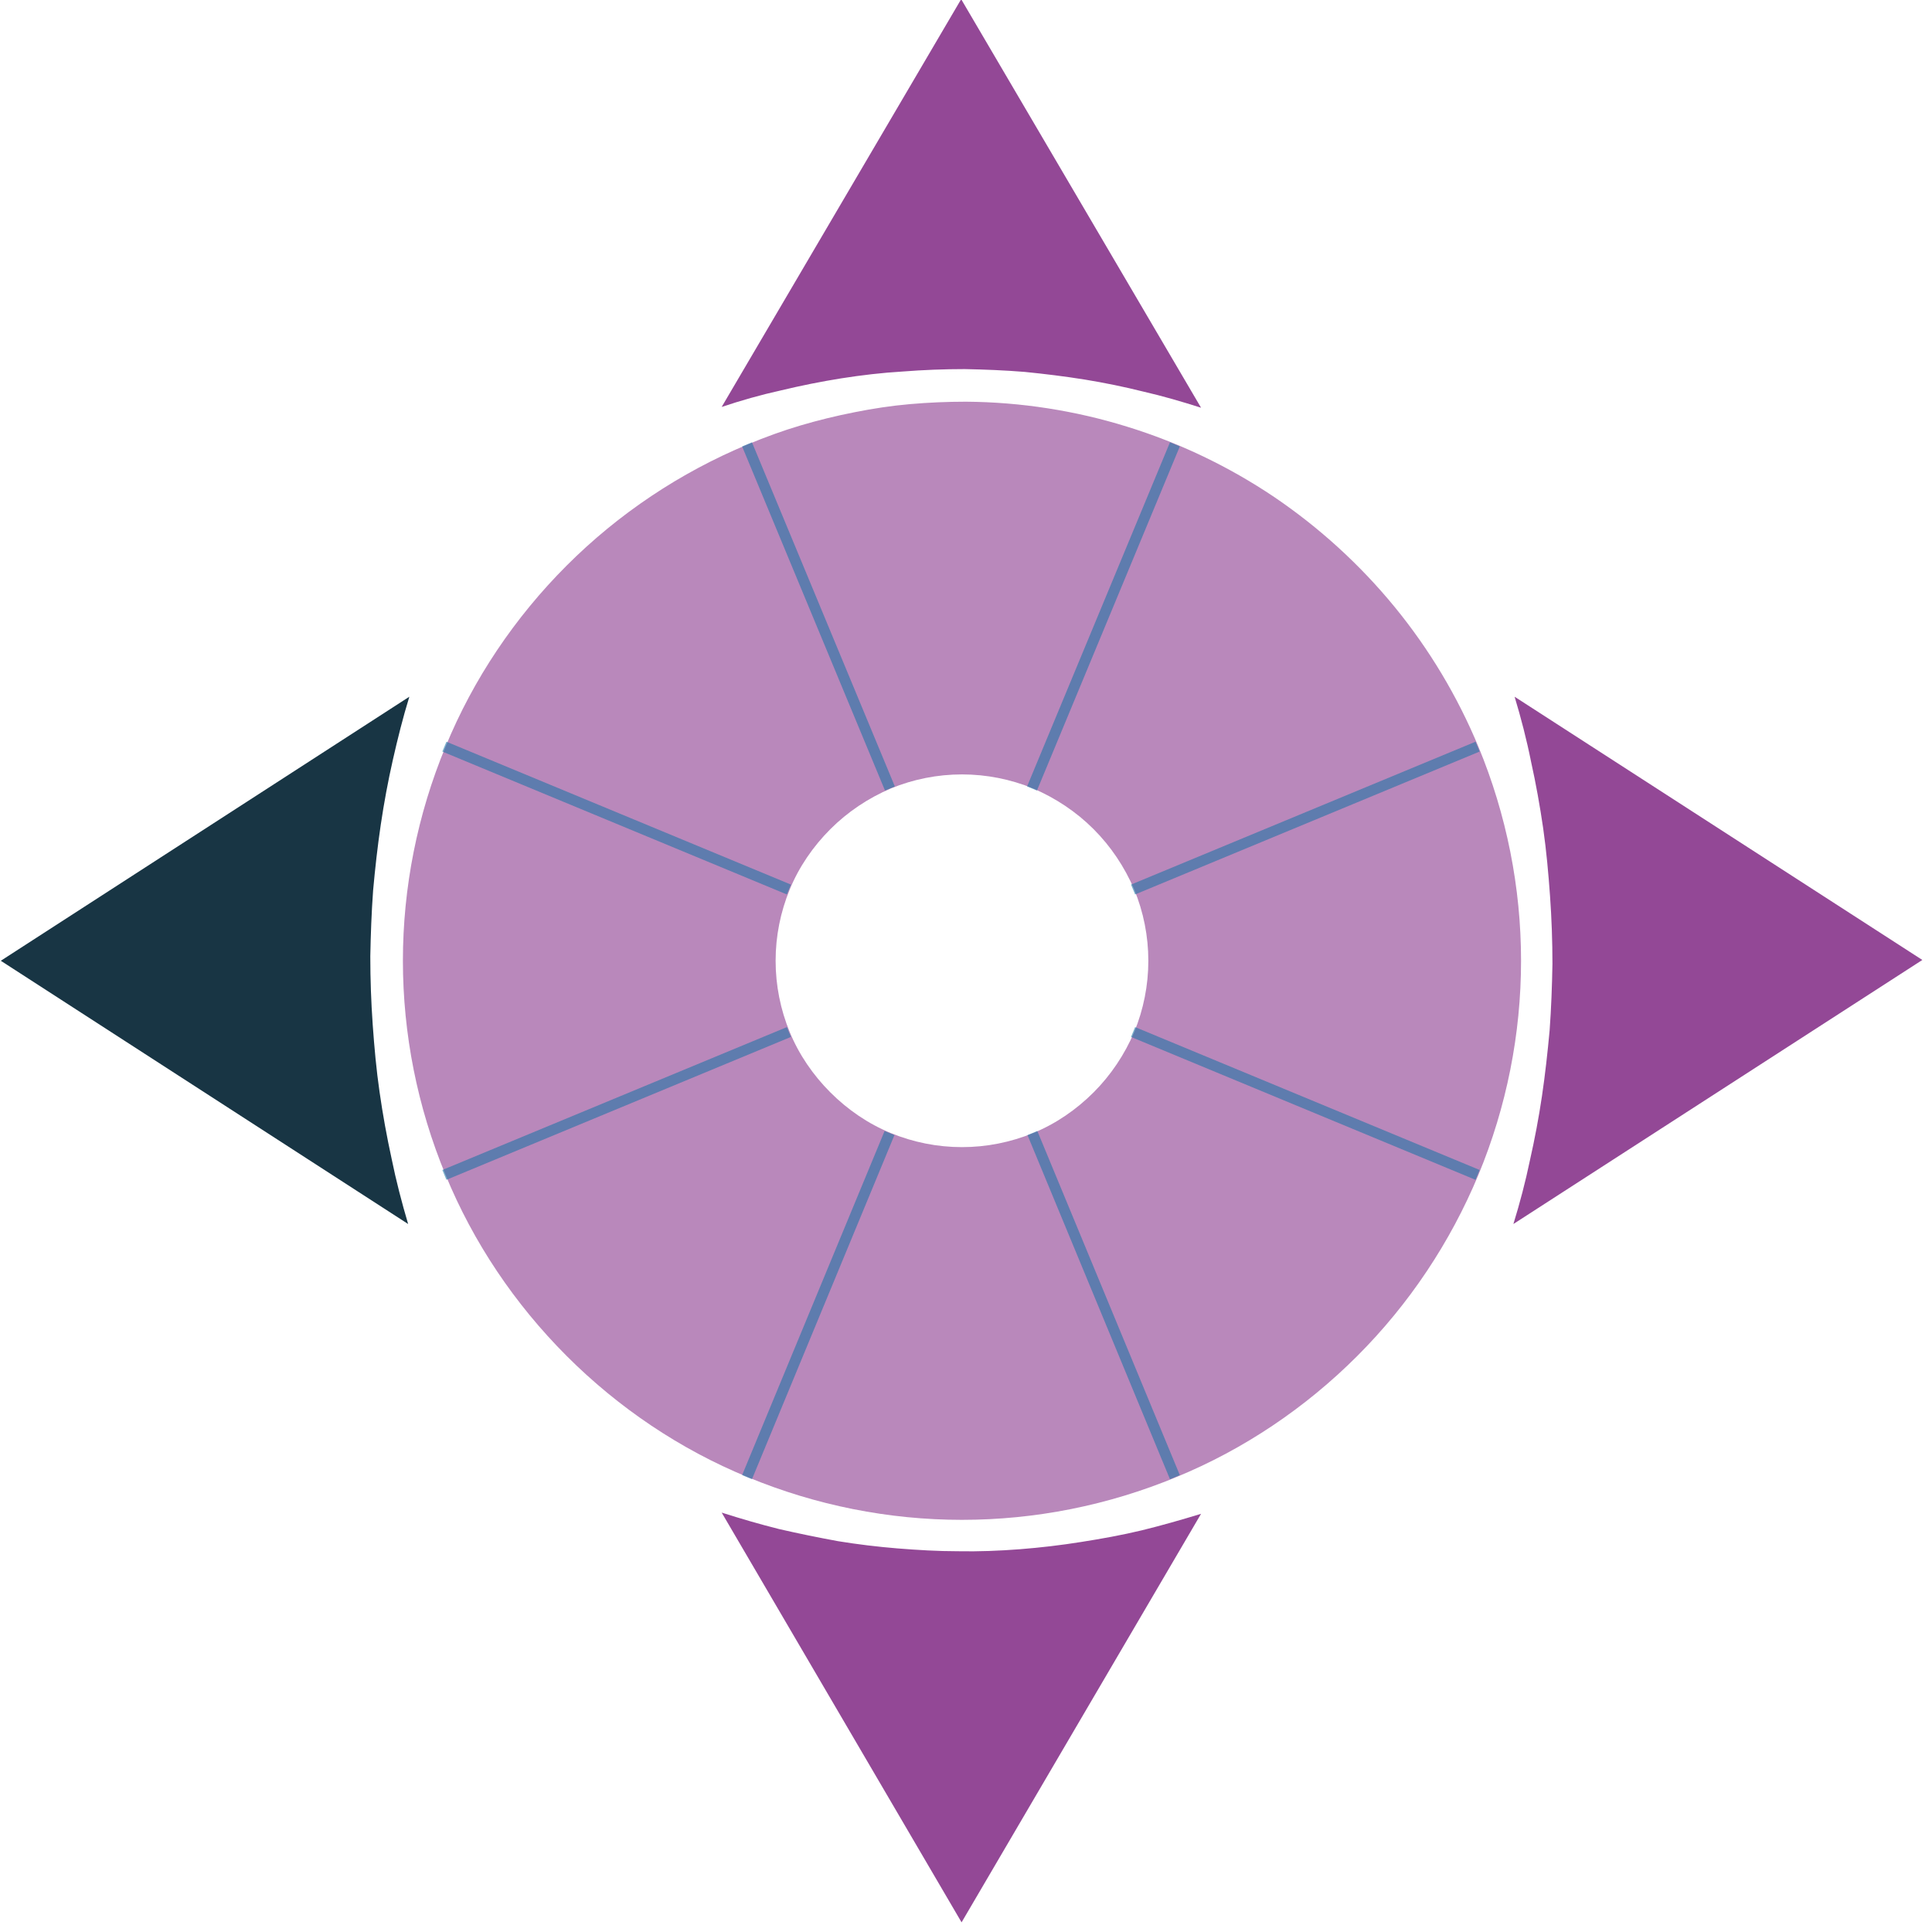 <svg xmlns="http://www.w3.org/2000/svg" viewBox="0 0 48 48" width="48" height="48">
	<style>
		tspan { white-space:pre }
		.shp0 { fill: none } 
		.shp1 { opacity: 0.651;fill: #934896 }
		.shp2 { opacity: 0.553;fill: none } 
		.shp3 { opacity: 0.651;fill: none } 
		.shp4 { opacity: 0.553;fill: #b90681;stroke: #1472a3;stroke-width: 0.265 }
		.shp5 { opacity: 0.553;fill: #b90681;stroke: #1472a3;stroke-width: 0.264 }
		.shp6 { fill: #183544 }
		.shp7 { fill: #934896 }
	</style>
	<g id="layer1">
		<path id="path12" fill-rule="evenodd" class="shp0" d="M34.41 -31.95C42.7 -31.95 50.91 -30.32 58.57 -27.14C66.23 -23.97 73.18 -19.32 79.05 -13.46C84.91 -7.6 89.56 -0.64 92.73 7.02C95.9 14.68 97.53 22.88 97.53 31.17C97.53 39.46 95.9 47.67 92.73 55.33C89.56 62.99 84.91 69.95 79.04 75.81C73.18 81.67 66.22 86.32 58.57 89.49C50.91 92.66 42.7 94.29 34.41 94.29C26.12 94.29 17.91 92.66 10.26 89.49C2.6 86.32 -4.36 81.67 -10.22 75.81C-16.08 69.95 -20.73 62.99 -23.91 55.33C-27.08 47.67 -28.71 39.46 -28.71 31.17C-28.71 22.88 -27.08 14.68 -23.91 7.02C-20.73 -0.64 -16.08 -7.6 -10.22 -13.46C-4.36 -19.32 2.6 -23.97 10.26 -27.14C17.91 -30.32 26.12 -31.95 34.41 -31.95ZM41.56 18.29C41.49 18.29 41.45 18.29 41.38 18.32C41.29 18.36 41.22 18.42 41.16 18.49C41.15 18.5 41.14 18.52 41.13 18.53C41.12 18.56 41.11 18.58 41.09 18.6C41.09 18.6 41.09 18.6 41.08 18.61C41.07 18.62 41.06 18.63 41.06 18.64C41.04 18.68 41.03 18.71 41.01 18.75C41.01 18.78 41 18.82 41.01 18.86C41.02 18.91 41.04 18.95 41.06 18.98C40.99 18.99 40.93 19.01 40.86 19.03C40.67 19.05 40.44 19.06 40.33 19.11C39.79 19.31 39.46 19.45 39.17 19.79C39.16 19.79 39.16 19.79 39.16 19.79C39.15 19.78 39.15 19.78 39.14 19.78L38.96 19.78C38.7 19.77 38.58 19.76 38.31 19.77C37.8 19.79 37.3 19.87 36.8 19.94C36.71 19.96 36.63 19.99 36.55 20.01C36.33 20.06 36.11 20.09 35.9 20.16C35.64 20.24 35.3 20.4 35.05 20.55C34.89 20.66 34.71 20.74 34.58 20.87C34.35 21.11 34.18 21.4 33.97 21.67C33.91 21.96 33.84 22.25 33.78 22.54C33.78 22.54 33.78 22.6 33.78 22.62C33.79 22.79 33.71 22.97 33.78 23.14C33.8 23.25 33.81 23.37 33.83 23.48C33.84 23.49 33.84 23.51 33.84 23.53C33.72 23.54 33.59 23.57 33.47 23.6C33.34 23.62 33.21 23.63 33.08 23.65C33.01 23.66 32.94 23.68 32.87 23.7C32.44 23.79 32.01 23.89 31.59 24.04C31.33 24.19 31.06 24.32 30.82 24.5C30.71 24.57 30.61 24.67 30.53 24.79C30.16 25.32 29.91 25.74 29.95 26.41C29.94 26.65 29.9 26.89 29.93 27.12C29.95 27.31 29.99 27.49 30.03 27.67C30.07 27.83 30.06 27.82 30.11 27.88C30.2 28.06 30.28 28.25 30.37 28.43C30.35 28.38 30.33 28.32 30.33 28.31C30.33 28.31 30.33 28.31 30.34 28.32C30.35 28.33 30.36 28.35 30.37 28.36C30.37 28.38 30.38 28.4 30.39 28.43C30.39 28.42 30.38 28.42 30.38 28.41C30.38 28.42 30.39 28.43 30.39 28.44C30.39 28.43 30.39 28.43 30.39 28.43C30.39 28.44 30.4 28.44 30.4 28.45C30.4 28.47 30.41 28.49 30.41 28.51C30.42 28.51 30.42 28.51 30.41 28.51C30.46 28.59 30.49 28.74 30.57 28.72C30.65 28.7 30.52 28.61 30.45 28.54C30.45 28.52 30.42 28.44 30.41 28.41C30.48 28.51 30.54 28.6 30.61 28.7C30.48 28.9 30.44 28.97 30.39 29.14C30.33 29.25 30.32 29.24 30.27 29.39C30.22 29.62 30.18 29.86 30.13 30.09C30.13 30.12 30.13 30.15 30.13 30.18C30.13 30.25 30.13 30.32 30.13 30.39C30.04 30.49 29.96 30.59 29.88 30.71C29.6 31.14 29.68 31.55 29.73 31.99C29.92 32.24 30.07 32.52 30.25 32.79C30.24 32.79 30.22 32.79 30.21 32.79C29.97 32.78 29.74 32.79 29.5 32.78C29.48 32.78 29.48 32.79 29.46 32.79C29.46 32.79 29.46 32.79 29.45 32.79C29.41 32.79 29.32 32.74 29.32 32.79C28.37 32.79 28.79 32.93 29.1 34.88C28.79 36.61 28.43 36.62 29.28 36.62C29.28 36.68 29.39 36.62 29.45 36.62C29.53 36.62 29.6 36.62 29.68 36.62C29.99 36.62 30.3 36.62 30.61 36.62C30.86 36.62 31.11 36.62 31.36 36.62C31.44 36.8 31.53 36.97 31.62 37.14C31.46 37.5 31.32 37.87 31.23 38.25C31.22 37.96 31.21 38.21 31.21 38.25C31.2 38.44 31.2 38.62 31.21 38.8C31.19 39.32 31.25 39.85 31.44 40.34C31.53 40.55 31.61 40.76 31.74 40.94C31.9 41.17 32.11 41.36 32.3 41.57C32.55 41.75 32.87 42.02 33.19 42.1C33.22 42.11 33.25 42.12 33.28 42.12C33.28 42.29 33.29 42.5 33.31 42.71C33.17 42.59 33.22 42.71 33.31 42.87C33.32 42.93 33.32 42.97 33.32 43.03C33.34 43.28 33.65 43.42 33.85 43.59C33.98 43.73 34.12 43.85 34.32 43.93C34.59 44.05 34.89 44.09 35.17 44.18C35.2 44.19 35.13 44.17 35.07 44.16C35.02 44.14 34.96 44.13 34.91 44.11C34.85 44.11 34.97 44.14 35.07 44.16C35.11 44.17 35.15 44.18 35.19 44.2C35.2 44.2 35.21 44.2 35.22 44.2C35.25 44.25 35.28 44.29 35.3 44.34C35.3 44.34 35.3 44.34 35.3 44.34C35.3 44.34 35.3 44.34 35.31 44.34C35.31 44.35 35.31 44.35 35.31 44.35C35.31 44.35 35.31 44.35 35.31 44.35C35.31 44.35 35.31 44.35 35.31 44.35C35.31 44.35 35.31 44.35 35.31 44.35C35.31 44.35 35.31 44.35 35.31 44.35C35.31 44.35 35.31 44.35 35.31 44.35C35.31 44.35 35.31 44.35 35.31 44.35C35.31 44.35 35.31 44.35 35.31 44.35C35.31 44.35 35.31 44.35 35.31 44.35C35.31 44.35 35.31 44.35 35.31 44.35C35.31 44.35 35.31 44.35 35.31 44.35C35.31 44.35 35.31 44.35 35.31 44.35C35.31 44.35 35.31 44.35 35.31 44.35C35.31 44.35 35.31 44.35 35.31 44.35C35.31 44.35 35.31 44.35 35.31 44.35C35.31 44.35 35.31 44.35 35.31 44.35C35.32 44.36 35.33 44.38 35.33 44.37C35.33 44.37 35.32 44.36 35.32 44.36C35.35 44.38 35.36 44.4 35.38 44.42C35.37 44.47 35.35 44.51 35.34 44.56C35.33 44.6 35.32 44.63 35.32 44.67C35.31 44.84 35.29 45.01 35.31 45.17C35.36 45.63 35.47 45.85 35.67 46.24C35.77 46.39 35.87 46.53 35.98 46.67C36.01 46.72 36.05 46.75 36.09 46.79C36.31 47.04 36.55 47.28 36.84 47.44C36.8 47.41 36.71 47.33 36.67 47.3C37.31 47.77 36.85 47.5 37.37 47.78C37.42 47.8 37.47 47.83 37.51 47.86C37.67 47.92 37.83 48 38 48.05C38.48 48.17 38.98 48.11 39.48 48.13C40.12 48.13 40.77 48.13 41.42 48.13C41.83 48.13 42.24 48.12 42.65 48.13C43.04 48.13 43.43 48.11 43.81 48.11C44.38 48.14 44.94 48.21 45.51 48.25C45.84 48.3 46.08 48.34 46.44 48.36C46.54 48.37 46.64 48.36 46.74 48.36C46.98 48.36 47.21 48.36 47.45 48.36C47.87 48.36 48.29 48.37 48.71 48.36C48.96 48.35 48.69 48.34 48.58 48.3C48.41 48.24 47.9 48.05 48.08 48.07C51.17 48.41 49.41 48.38 49.08 48.38C49.31 48.39 49.14 48.38 49.52 48.42C49.64 48.43 50.01 48.46 50.15 48.49C50.31 48.52 50.46 48.57 50.62 48.61C50.71 48.62 50.79 48.64 50.87 48.65C51.07 48.68 51.28 48.72 51.48 48.74C51.55 48.74 51.63 48.74 51.7 48.74C51.83 48.73 51.96 48.73 52.09 48.73C52.46 48.74 52.86 48.82 53.21 48.66C53.37 48.59 53.51 48.5 53.66 48.4C53.7 48.39 53.75 48.38 53.79 48.37C54.05 48.3 54.16 48.27 54.19 48.26C54.15 48.27 54.09 48.28 54.57 48.13C55.29 47.91 54.77 48.09 55.55 47.87C55.91 47.77 56.41 47.54 56.68 47.43C56.87 47.21 57.07 47 57.26 46.78C57.41 46.72 57.58 46.64 57.84 46.54C58.04 46.19 58.29 45.86 58.44 45.48C58.51 45.3 58.48 45.1 58.49 44.91C58.49 44.87 58.48 44.82 58.48 44.77C58.82 44.72 59.11 44.66 59.44 44.41C59.74 44.19 59.99 43.91 60.2 43.6C60.49 43.32 60.64 43.06 60.89 42.57C60.95 42.43 60.98 42.28 61.03 42.14C61.05 42.06 61.07 41.98 61.09 41.9C61.12 41.72 61.14 41.54 61.16 41.36C61.17 41.35 61.17 41.34 61.18 41.32C61.21 41.17 61.22 41.02 61.25 40.87C61.26 40.79 61.29 40.71 61.31 40.64C61.33 40.51 61.35 40.39 61.37 40.26C61.38 40.2 61.41 40 61.43 39.92C61.44 39.9 61.45 39.87 61.46 39.84C61.48 39.78 61.49 39.72 61.5 39.66C61.54 39.59 61.58 39.52 61.61 39.44C61.73 39.18 61.85 38.8 61.9 38.51C61.9 38.5 61.9 38.49 61.9 38.48C61.96 38.42 62.11 38.27 62.18 38.2C62.19 38.19 62.2 38.19 62.21 38.18C62.23 38.16 62.25 38.15 62.27 38.13C62.36 38.06 62.45 38 62.55 37.93C62.4 37.99 62.5 37.95 62.72 37.82C62.91 37.69 63.09 37.55 63.27 37.4C63.33 37.35 63.38 37.29 63.44 37.24C63.5 37.17 63.57 37.11 63.63 37.04C63.68 37 63.72 36.95 63.76 36.91C63.93 36.71 64.02 36.58 64.16 36.36C64.24 36.17 64.31 35.98 64.39 35.79C64.49 35.6 64.51 35.51 64.6 35.14C64.6 35.11 64.58 35.19 64.57 35.21C64.62 35 64.58 35.16 64.71 34.76C64.8 34.44 64.8 34.37 64.84 34.09C64.92 33.49 64.89 33.79 64.93 33.18C64.93 32.6 64.93 32.01 64.92 31.42C64.93 30.96 64.97 30.5 64.9 30.04C64.84 29.82 64.81 29.59 64.73 29.37C64.68 29.2 64.59 29.04 64.51 28.88C64.15 28.21 63.63 27.65 63.26 26.98C63.16 26.83 63.05 26.67 62.96 26.52C62.82 26.29 62.68 26.03 62.53 25.78C62.59 25.73 62.66 25.68 62.72 25.63C62.85 25.52 62.97 25.39 63.1 25.27C63.23 25.16 63.37 25.04 63.5 24.93C66.36 22.43 63.79 19.58 60.93 22.08C60.81 22.18 60.7 22.28 60.58 22.39C60.43 22.52 60.28 22.67 60.13 22.8C60.12 22.8 60.12 22.8 60.12 22.8C60.1 22.68 60.06 22.55 60.03 22.42C59.98 22.27 59.93 22.13 59.87 21.98C59.87 21.97 59.86 21.97 59.86 21.97C59.88 22.12 59.9 22.27 59.92 22.42C59.87 22.16 59.87 21.89 59.78 21.64C59.54 20.95 58.95 20.46 58.32 20.14C58.18 20.07 58.03 20.03 57.89 19.97C57.78 19.94 57.66 19.91 57.55 19.89C57.08 19.44 56.31 19.13 55.23 19.13C55.16 19.13 55.09 19.13 55.02 19.13C54.8 19.13 54.59 19.13 54.37 19.13C54.3 19.13 54.23 19.13 54.16 19.13C54.2 18.9 54.2 18.85 54.08 18.86C54.08 18.84 54.05 18.86 54.04 18.86C54.02 18.86 54 18.87 53.98 18.87C53.97 18.87 53.96 18.87 53.94 18.87C53.9 18.87 53.86 18.87 53.82 18.87C53.81 18.84 53.79 18.8 53.77 18.77C53.75 18.75 53.72 18.73 53.69 18.71C53.69 18.71 53.63 18.68 53.59 18.67C53.52 18.61 53.44 18.55 53.34 18.54C53.31 18.54 53.3 18.54 53.27 18.54C53.22 18.54 53.18 18.56 53.13 18.56C53.08 18.57 53.02 18.58 52.98 18.61C52.97 18.61 52.97 18.61 52.96 18.61C52.96 18.61 52.95 18.61 52.94 18.61C52.94 18.61 52.94 18.6 52.93 18.6C52.93 18.59 52.93 18.59 52.92 18.6C52.92 18.59 52.92 18.59 52.91 18.58C52.91 18.57 52.9 18.58 52.89 18.58L52.88 18.58C52.88 18.58 52.88 18.59 52.87 18.59C52.87 18.59 52.87 18.59 52.87 18.58L52.88 18.58L52.88 18.57C52.88 18.57 52.88 18.57 52.87 18.57C52.87 18.55 52.86 18.54 52.86 18.54C52.85 18.54 52.84 18.55 52.84 18.56C52.84 18.56 52.84 18.56 52.83 18.56L52.82 18.57C52.82 18.57 52.82 18.56 52.81 18.55L52.8 18.55C52.8 18.55 52.8 18.55 52.8 18.54L52.75 18.54C52.75 18.54 52.75 18.54 52.75 18.55C52.74 18.55 52.74 18.55 52.74 18.55C52.74 18.55 52.74 18.55 52.74 18.56C52.74 18.56 52.74 18.56 52.73 18.56L52.73 18.57C52.72 18.57 52.72 18.56 52.72 18.56C52.71 18.56 52.71 18.56 52.71 18.57C52.71 18.58 52.71 18.59 52.71 18.59C52.71 18.59 52.71 18.59 52.71 18.6C52.72 18.6 52.72 18.6 52.73 18.6L52.73 18.61C52.72 18.61 52.72 18.62 52.72 18.63C52.72 18.63 52.71 18.63 52.71 18.64L52.71 18.65C52.7 18.65 52.71 18.66 52.71 18.66L52.71 18.65C52.71 18.66 52.72 18.66 52.72 18.67C52.73 18.67 52.73 18.67 52.73 18.67C52.74 18.67 52.74 18.67 52.74 18.67C52.74 18.68 52.74 18.68 52.74 18.69C52.74 18.69 52.74 18.69 52.73 18.69C52.7 18.71 52.72 18.74 52.75 18.72C52.76 18.72 52.77 18.71 52.77 18.71C52.78 18.71 52.78 18.7 52.78 18.7C52.79 18.7 52.79 18.7 52.8 18.69C52.8 18.69 52.8 18.69 52.81 18.69C52.8 18.7 52.79 18.7 52.79 18.7C52.75 18.73 52.71 18.75 52.68 18.78C52.67 18.79 52.66 18.8 52.65 18.81L52.64 18.81C52.61 18.82 52.59 18.83 52.56 18.84C52.55 18.85 52.52 18.87 52.5 18.88C52.51 18.88 52.51 18.88 52.52 18.88C52.49 18.9 52.46 18.92 52.44 18.95C52.43 18.95 52.42 18.95 52.41 18.96C52.41 18.96 52.41 18.96 52.4 18.97C52.39 18.97 52.37 18.98 52.36 18.99C52.15 18.99 51.23 18.99 51.02 18.99C50.7 18.99 50.39 18.99 50.07 18.99C49.81 18.99 49.55 18.99 49.29 18.99C49.11 18.99 48.92 18.99 48.74 18.99C48.6 18.99 48.46 18.99 48.32 18.99C48.28 18.99 48.25 18.99 48.22 18.99C48.21 18.95 48.19 18.92 48.17 18.88C48.15 18.84 48.07 18.88 48.02 18.88C47.97 18.89 47.93 18.9 47.88 18.91C47.84 18.92 47.79 18.93 47.74 18.93C47.62 18.94 47.53 18.95 47.44 18.95C47.42 18.95 47.41 18.94 47.41 18.94C47.35 18.93 47.31 18.92 47.26 18.92C47.21 18.92 47.16 18.92 47.1 18.92C47.03 18.92 46.96 18.91 46.89 18.92C46.84 18.92 46.8 18.92 46.75 18.92C46.73 18.93 46.7 18.93 46.68 18.93C46.54 18.93 46.4 18.93 46.26 18.93C46.17 18.93 46.09 18.93 46.01 18.93C45.99 18.93 45.93 18.93 45.9 18.93C45.89 18.93 45.88 18.93 45.86 18.93C45.83 18.92 45.81 18.92 45.79 18.92C45.81 18.92 45.82 18.92 45.77 18.92C45.62 18.91 45.88 18.92 45.65 18.91C45.63 18.9 45.61 18.91 45.59 18.91C45.53 18.91 44.84 18.91 44.77 18.91C44.73 18.91 44.69 18.91 44.64 18.91C44.35 18.91 44.06 18.91 43.76 18.91C43.74 18.91 43.62 18.91 43.53 18.91C43.53 18.9 43.53 18.89 43.53 18.88C43.53 18.88 43.53 18.88 43.52 18.88C43.52 18.88 43.52 18.88 43.51 18.88C43.51 18.87 43.49 18.88 43.48 18.88C43.46 18.88 43.44 18.88 43.42 18.88C43.42 18.88 43.36 18.87 43.38 18.88C43.32 18.86 43.27 18.86 43.21 18.86C43.15 18.86 43.1 18.86 43.04 18.86C43.02 18.86 43.01 18.86 42.99 18.86C42.97 18.86 42.96 18.86 42.95 18.87C42.94 18.87 42.93 18.87 42.93 18.87C42.89 18.87 42.86 18.87 42.83 18.88C42.81 18.88 42.8 18.88 42.79 18.88C42.75 18.88 42.7 18.88 42.66 18.88C42.65 18.87 42.65 18.87 42.64 18.86C42.64 18.86 42.64 18.86 42.64 18.85C42.61 18.81 42.61 18.82 42.55 18.76C42.56 18.76 42.57 18.78 42.57 18.77C42.57 18.76 42.56 18.76 42.55 18.75C42.53 18.73 42.53 18.73 42.53 18.72C42.53 18.72 42.53 18.71 42.53 18.7C42.53 18.7 42.53 18.7 42.54 18.7C42.54 18.7 42.54 18.7 42.54 18.69C42.54 18.69 42.54 18.69 42.54 18.68C42.55 18.68 42.55 18.68 42.55 18.68C42.55 18.68 42.55 18.68 42.55 18.69L42.56 18.69C42.56 18.7 42.56 18.7 42.56 18.7C42.57 18.71 42.57 18.71 42.58 18.71C42.58 18.71 42.58 18.71 42.59 18.71L42.6 18.7C42.6 18.7 42.6 18.69 42.6 18.68C42.6 18.67 42.6 18.66 42.6 18.66C42.6 18.65 42.6 18.65 42.59 18.64C42.59 18.63 42.59 18.63 42.59 18.63C42.59 18.62 42.59 18.62 42.6 18.62C42.6 18.62 42.6 18.62 42.6 18.61C42.6 18.61 42.6 18.61 42.61 18.61C42.61 18.61 42.62 18.61 42.62 18.6C42.62 18.6 42.62 18.6 42.63 18.6C42.63 18.6 42.63 18.6 42.64 18.61C42.65 18.62 42.64 18.6 42.65 18.6C42.64 18.6 42.64 18.59 42.64 18.59L42.63 18.59L42.63 18.58C42.63 18.58 42.64 18.58 42.64 18.57L42.63 18.56C42.64 18.56 42.64 18.56 42.64 18.55C42.64 18.55 42.64 18.54 42.63 18.54C42.63 18.54 42.63 18.54 42.63 18.53L42.62 18.52L42.61 18.52C42.61 18.51 42.61 18.51 42.61 18.51C42.61 18.51 42.61 18.51 42.61 18.5C42.6 18.5 42.6 18.5 42.6 18.5L42.6 18.49C42.59 18.49 42.59 18.49 42.59 18.49L42.58 18.48C42.58 18.48 42.58 18.48 42.57 18.48L42.57 18.47C42.56 18.47 42.56 18.47 42.56 18.47L42.55 18.46C42.54 18.46 42.54 18.46 42.54 18.46C42.54 18.46 42.54 18.46 42.53 18.46C42.5 18.45 42.55 18.49 42.53 18.49C42.53 18.49 42.53 18.49 42.54 18.5L42.55 18.5C42.55 18.5 42.55 18.5 42.55 18.51C42.56 18.51 42.56 18.51 42.56 18.51C42.56 18.52 42.56 18.52 42.55 18.52C42.55 18.53 42.54 18.53 42.54 18.53L42.53 18.54C42.53 18.55 42.53 18.55 42.53 18.55L42.52 18.55C42.52 18.55 42.51 18.55 42.51 18.56C42.51 18.56 42.51 18.56 42.5 18.56C42.49 18.56 42.49 18.56 42.48 18.56L42.47 18.56C42.47 18.57 42.47 18.57 42.46 18.57C42.45 18.56 42.45 18.56 42.44 18.55C42.44 18.54 42.43 18.53 42.42 18.52C42.41 18.49 42.37 18.49 42.39 18.53C42.38 18.53 42.37 18.52 42.35 18.51C42.35 18.51 42.34 18.51 42.34 18.5C42.31 18.47 42.27 18.43 42.24 18.4C42.21 18.38 42.19 18.36 42.16 18.35C42.13 18.33 42.1 18.33 42.07 18.32C42.03 18.31 42 18.3 41.96 18.3C41.88 18.29 41.9 18.29 41.82 18.28C41.74 18.28 41.65 18.29 41.56 18.29ZM35.31 44.35C35.31 44.35 35.31 44.34 35.31 44.34C35.31 44.34 35.3 44.34 35.3 44.34C35.31 44.34 35.31 44.34 35.31 44.35C35.31 44.35 35.31 44.35 35.31 44.35C35.31 44.35 35.31 44.35 35.31 44.35C35.31 44.35 35.31 44.35 35.31 44.35C35.31 44.35 35.31 44.35 35.31 44.35C35.31 44.35 35.31 44.35 35.31 44.35C35.31 44.35 35.31 44.35 35.31 44.35C35.31 44.35 35.31 44.35 35.31 44.35ZM30.38 28.41C30.37 28.38 30.36 28.36 30.35 28.35C30.36 28.37 30.37 28.39 30.38 28.41ZM30.44 28.52C30.43 28.52 30.43 28.51 30.43 28.51C30.41 28.49 30.41 28.48 30.4 28.45C30.42 28.48 30.43 28.51 30.44 28.52ZM30.4 28.45C30.4 28.45 30.4 28.45 30.4 28.45C30.4 28.44 30.4 28.44 30.4 28.44C30.4 28.44 30.4 28.45 30.4 28.45ZM35.3 44.34C35.3 44.34 35.3 44.34 35.3 44.34C35.3 44.34 35.3 44.34 35.3 44.34ZM36.67 47.3C36.67 47.3 36.67 47.3 36.67 47.3C36.65 47.28 36.66 47.29 36.67 47.3ZM35.32 44.36C35.32 44.36 35.32 44.35 35.31 44.35C35.31 44.35 35.31 44.35 35.31 44.35C35.32 44.35 35.32 44.35 35.32 44.36ZM30.41 28.51C30.41 28.5 30.4 28.48 30.39 28.45C30.39 28.47 30.4 28.49 30.41 28.51ZM53.61 18.69C53.62 18.69 53.62 18.69 53.62 18.7C53.61 18.69 53.61 18.69 53.6 18.68C53.61 18.68 53.61 18.68 53.61 18.69ZM42.48 18.89C42.47 18.89 42.46 18.89 42.44 18.89C42.46 18.89 42.47 18.88 42.48 18.88C42.48 18.89 42.48 18.89 42.48 18.89ZM36.06 21.61C36.09 21.61 36.14 21.61 36.16 21.62C36.15 21.62 36.12 21.62 36.02 21.61C36 21.61 36.02 21.61 36.06 21.61ZM36.16 21.62C36.17 21.62 36.17 21.62 36.17 21.62C36.17 21.62 36.17 21.62 36.16 21.62C36.16 21.62 36.16 21.62 36.16 21.62ZM33.92 22.69C33.95 22.97 33.95 23.24 33.97 23.52C33.93 23.52 33.89 23.52 33.85 23.53C33.84 23.5 33.83 23.48 33.84 23.45C33.87 22.76 33.83 22.93 33.92 22.69ZM33.08 26.07C33.08 26.07 33.08 26.07 33.07 26.06C33.08 26.06 33.08 26.06 33.08 26.07ZM33.48 26.21C33.47 26.21 33.47 26.21 33.47 26.21C33.46 26.2 33.47 26.21 33.45 26.19C33.45 26.18 33.47 26.2 33.48 26.21ZM33.22 26.24C33.18 26.23 33.31 26.23 33.35 26.24C33.3 26.24 33.27 26.24 33.22 26.24ZM61.99 26.54C61.99 26.54 61.99 26.54 61.99 26.55C61.93 26.47 61.88 26.4 61.83 26.33C61.83 26.33 61.83 26.33 61.84 26.33C61.88 26.39 61.94 26.47 61.99 26.54ZM30.41 29.08C30.42 29.06 30.42 29.05 30.43 29.03C30.44 28.99 30.51 28.88 30.5 28.92C30.44 29.04 30.44 29.02 30.41 29.08ZM47.95 30.73C47.98 30.73 48 30.73 48.03 30.73C48.16 30.73 48.29 30.73 48.42 30.73C48.54 30.73 48.67 30.73 48.79 30.73C48.8 30.78 48.8 30.82 48.81 30.87C48.79 31.36 48.86 31.8 49 32.28C49.06 32.49 49.13 32.69 49.23 32.87C49.46 33.35 49.6 33.49 49.9 33.86C49.95 33.98 50.02 34.07 50.08 34.18C50.09 34.2 50.02 34.09 50.03 34.12C50.1 34.36 50.35 34.78 50.45 34.92C50.57 35.08 50.7 35.23 50.83 35.38C50.87 35.42 50.92 35.46 50.96 35.5C50.76 35.54 50.55 35.57 50.35 35.62C50.26 35.64 48.21 36.2 48.1 36.23C47.91 36.28 47.5 36.39 47.1 36.51C47.01 36.47 46.86 36.41 46.85 36.4C46.43 36.27 46.01 36.16 45.59 36.07C45.41 36.03 45.22 36 45.04 35.98C45.15 35.92 45.26 35.87 45.3 35.76C45.38 35.71 45.44 35.68 45.37 35.66C45.36 35.66 45.35 35.65 45.34 35.65C45.58 35 46.1 34.24 46 33.63C46.18 33.37 46.24 32.97 46.16 32.27C46.09 32.14 46.03 31.99 45.97 31.85C46.01 31.85 46.06 31.85 46.11 31.84C46.63 31.45 47.25 31.17 47.67 30.69C47.76 30.7 47.86 30.72 47.95 30.73ZM49.44 30.73C49.59 31.24 49.55 31.22 49.6 31.33C49.49 31.35 49.47 30.91 49.41 30.74C49.41 30.73 49.41 30.73 49.41 30.73C49.42 30.73 49.43 30.73 49.44 30.73ZM49.69 31.27C49.67 31.29 49.66 31.3 49.65 31.31C49.64 31.32 49.64 31.31 49.64 31.32C49.62 31.22 49.61 31.13 49.6 31.04C49.63 31.12 49.66 31.2 49.69 31.27ZM59.62 35.02C59.67 35.08 59.81 35.26 59.76 35.2C59.74 35.19 59.72 35.17 59.71 35.15L59.54 34.95C59.57 34.98 59.59 35 59.62 35.02ZM31.43 38.86C31.46 38.93 31.41 38.83 31.36 38.71C31.39 38.76 31.42 38.81 31.43 38.86ZM61.54 39.48C61.54 39.47 61.55 39.51 61.54 39.52C61.53 39.55 61.52 39.58 61.51 39.61C61.52 39.57 61.52 39.52 61.54 39.48ZM59.58 42.5C59.61 42.45 59.58 42.5 59.61 42.46C59.63 42.44 59.65 42.42 59.67 42.4C59.69 42.38 59.61 42.47 59.58 42.5ZM60.38 43.14C60.38 43.15 60.38 43.15 60.37 43.16C60.4 43.06 60.42 42.97 60.46 42.88C60.45 42.94 60.41 43.09 60.38 43.14ZM60.46 42.88C60.46 42.88 60.46 42.88 60.46 42.87C60.46 42.88 60.46 42.88 60.46 42.88C60.46 42.88 60.46 42.88 60.46 42.88ZM60.46 42.86C60.46 42.86 60.46 42.86 60.46 42.87C60.46 42.86 60.46 42.86 60.46 42.86ZM59.69 43.29C59.92 43.23 59.27 44.14 58.99 44.42C58.85 44.55 58.65 44.64 58.46 44.71C58.46 44.7 58.46 44.69 58.46 44.68C58.46 44.67 58.45 44.66 58.45 44.65C58.87 44.23 59.11 43.61 59.63 43.32C59.66 43.3 59.67 43.29 59.69 43.29ZM38.9 44.21C38.9 44.21 38.9 44.21 38.9 44.21C38.82 44.17 38.77 44.13 38.79 44.14C38.82 44.16 38.89 44.21 38.9 44.21ZM38.9 44.21C38.9 44.22 38.91 44.22 38.91 44.22C38.9 44.22 38.9 44.22 38.9 44.21ZM54.62 47.38C54.65 47.38 54.42 47.75 54.33 47.87C54.26 47.97 54.19 48.04 54.1 48.11C54.1 48.11 54.09 48.12 54.09 48.12C54.05 48.14 54.01 48.17 53.97 48.19C54.17 47.92 54.36 47.64 54.59 47.4C54.61 47.39 54.62 47.38 54.62 47.38ZM54.09 48.12C54.09 48.12 54.1 48.11 54.1 48.11C54.11 48.1 54.12 48.1 54.13 48.1C54.23 48.05 53.97 48.24 53.89 48.31C53.91 48.28 53.92 48.26 53.94 48.23C53.96 48.22 53.98 48.21 54 48.19C54.03 48.17 54.06 48.15 54.09 48.12ZM53.73 48.34C53.81 48.29 53.89 48.24 53.97 48.19C53.96 48.2 53.95 48.22 53.94 48.23C53.88 48.27 53.81 48.31 53.73 48.34ZM53.58 48.41C53.58 48.41 53.58 48.41 53.59 48.41C53.59 48.41 53.58 48.41 53.58 48.41ZM53.58 48.42C53.53 48.44 53.36 48.46 53.42 48.45C53.47 48.44 53.52 48.42 53.58 48.41C53.58 48.41 53.58 48.42 53.58 48.42ZM52.73 18.55C52.73 18.55 52.73 18.56 52.73 18.56C52.73 18.56 52.73 18.56 52.73 18.56L52.73 18.55ZM52.72 18.56C52.72 18.56 52.73 18.56 52.73 18.56C52.72 18.56 52.72 18.56 52.72 18.56ZM42.65 18.87C42.64 18.87 42.64 18.87 42.64 18.87C42.63 18.87 42.63 18.86 42.62 18.86C42.63 18.86 42.64 18.87 42.65 18.87ZM42.62 18.86C42.62 18.86 42.62 18.86 42.62 18.86C42.62 18.86 42.62 18.86 42.62 18.86ZM42.54 18.53L42.54 18.53ZM42.53 18.49C42.52 18.49 42.53 18.49 42.53 18.49ZM42.57 18.48L42.57 18.48ZM42.65 18.6L42.65 18.6ZM42.59 18.71L42.59 18.71ZM42.54 18.68L42.54 18.68ZM52.74 18.55L52.74 18.55L52.74 18.55C52.74 18.56 52.74 18.56 52.74 18.55ZM52.74 18.55L52.74 18.55ZM52.76 18.54C52.76 18.54 52.76 18.54 52.75 18.54C52.76 18.54 52.75 18.54 52.76 18.54L52.76 18.54ZM52.76 18.54L52.76 18.54ZM53.69 18.71L53.69 18.71ZM53 18.6L52.99 18.6L52.99 18.6C52.99 18.6 53.01 18.6 53 18.6ZM33.92 22.69L33.92 22.69ZM44.59 26.51C44.6 26.51 44.6 26.51 44.61 26.51L44.61 26.51C44.61 26.51 44.61 26.51 44.6 26.51C44.6 26.51 44.6 26.51 44.59 26.51ZM53.59 48.41L53.59 48.41L53.59 48.41ZM52.75 18.54L52.75 18.54ZM42.54 18.46C42.54 18.46 42.53 18.46 42.54 18.46C42.54 18.46 42.54 18.46 42.55 18.46C42.54 18.46 42.54 18.46 42.54 18.46ZM42.55 18.46L42.55 18.46L42.55 18.46C42.55 18.46 42.55 18.46 42.55 18.47C42.55 18.46 42.55 18.46 42.55 18.46L42.55 18.46ZM42.31 18.49L42.32 18.49L42.32 18.49C42.31 18.49 42.31 18.49 42.31 18.49ZM52.91 18.61L52.91 18.61C52.91 18.62 52.91 18.62 52.91 18.62L52.91 18.61ZM42.51 31.96C42.51 31.96 42.51 31.96 42.51 31.97C42.51 31.96 42.51 31.96 42.51 31.96L42.51 31.96ZM56.38 47.05C56.39 47.05 56.39 47.05 56.39 47.05L56.4 47.05C56.39 47.05 56.39 47.05 56.38 47.05Z" />
		<path id="path4526" fill-rule="evenodd" class="shp0" d="M17.34 38.5C18.95 38.6 20.56 38.75 22.15 38.94C23.75 39.13 25.34 39.37 26.91 39.65C28.48 39.94 30.03 40.27 31.57 40.64C31.62 40.74 31.67 40.85 31.74 40.94C31.9 41.17 32.11 41.36 32.29 41.57C32.55 41.75 32.87 42.02 33.19 42.1C33.22 42.11 33.24 42.12 33.27 42.12C33.28 42.29 33.29 42.5 33.3 42.71C33.17 42.59 33.22 42.71 33.31 42.87C33.31 42.93 33.32 42.97 33.32 43.03C33.33 43.28 33.64 43.43 33.85 43.59C33.98 43.73 34.12 43.85 34.32 43.93C34.59 44.05 34.89 44.09 35.16 44.18C35.2 44.19 35.12 44.17 35.07 44.16C35.01 44.14 34.96 44.13 34.91 44.11C34.84 44.11 34.97 44.14 35.07 44.16C35.11 44.17 35.15 44.18 35.19 44.2C35.2 44.2 35.21 44.2 35.22 44.2C35.25 44.25 35.28 44.29 35.3 44.34C35.3 44.34 35.3 44.34 35.3 44.34C35.29 44.33 35.31 44.36 35.32 44.37C35.32 44.36 35.31 44.35 35.31 44.35C35.34 44.38 35.36 44.4 35.38 44.42C35.36 44.47 35.35 44.51 35.33 44.56C35.32 44.6 35.32 44.63 35.32 44.67C35.31 44.84 35.29 45.01 35.3 45.17C35.36 45.63 35.47 45.85 35.67 46.24C35.77 46.39 35.87 46.53 35.97 46.67C36.01 46.72 36.05 46.75 36.09 46.79C36.31 47.04 36.54 47.28 36.83 47.44C36.8 47.41 36.71 47.33 36.67 47.3C37.31 47.77 36.84 47.5 37.37 47.78C37.42 47.8 37.46 47.83 37.51 47.86C37.67 47.92 37.83 48 38 48.05C38.48 48.17 38.98 48.11 39.47 48.13C40.12 48.13 40.77 48.13 41.42 48.13C41.83 48.13 42.24 48.12 42.65 48.13C43.04 48.13 43.42 48.11 43.81 48.11C44.38 48.14 44.94 48.21 45.51 48.25C45.84 48.3 46.08 48.34 46.44 48.36C46.54 48.37 46.64 48.36 46.74 48.36C46.97 48.36 47.21 48.36 47.44 48.36C47.86 48.36 48.29 48.37 48.71 48.36C48.95 48.35 48.69 48.34 48.58 48.3C48.41 48.24 47.9 48.05 48.08 48.07C51.16 48.41 49.41 48.38 49.08 48.38C49.31 48.39 49.13 48.38 49.52 48.42C49.64 48.43 50.01 48.46 50.15 48.49C50.31 48.52 50.46 48.57 50.62 48.61C50.7 48.62 50.79 48.64 50.87 48.65C51.07 48.68 51.28 48.72 51.48 48.74C51.49 48.74 51.49 48.74 51.5 48.74C54.91 50.82 57.99 53.18 60.7 55.75C63.41 58.33 65.73 61.12 67.61 64.07C69.49 67.01 70.93 70.1 71.89 73.28C72.85 76.46 73.34 79.7 73.34 82.96C73.34 88.81 71.77 94.61 68.71 100.02C65.65 105.44 61.17 110.35 55.52 114.49C49.87 118.63 43.16 121.92 35.78 124.16C28.39 126.4 20.48 127.56 12.49 127.56C4.5 127.56 -3.42 126.4 -10.8 124.16C-18.18 121.92 -24.89 118.63 -30.54 114.49C-36.19 110.35 -40.68 105.44 -43.73 100.02C-46.79 94.61 -48.37 88.81 -48.37 82.96C-48.37 77.1 -46.79 71.3 -43.73 65.89C-40.68 60.48 -36.19 55.56 -30.54 51.42C-24.89 47.28 -18.18 43.99 -10.8 41.75C-3.42 39.51 4.5 38.35 12.49 38.35C14.11 38.36 15.72 38.41 17.34 38.5ZM35.3 44.34C35.31 44.34 35.31 44.34 35.31 44.35C35.31 44.35 35.31 44.34 35.3 44.34ZM35.32 44.37C35.32 44.37 35.32 44.37 35.32 44.37C35.32 44.37 35.32 44.37 35.32 44.37ZM36.67 47.3C36.67 47.3 36.67 47.3 36.67 47.3C36.65 47.28 36.66 47.29 36.67 47.3ZM38.9 44.21C38.9 44.21 38.9 44.21 38.9 44.21C38.82 44.17 38.77 44.13 38.79 44.14C38.82 44.16 38.89 44.21 38.9 44.21ZM38.9 44.21C38.9 44.22 38.91 44.22 38.91 44.22C38.9 44.22 38.9 44.22 38.9 44.21Z" />
		<path id="path4528" fill-rule="evenodd" class="shp0" d="M31.76 -17.59C39.21 -17.59 46.58 -16.12 53.46 -13.27C60.34 -10.42 66.59 -6.24 71.86 -0.98C77.12 4.28 81.3 10.53 84.15 17.41C86.99 24.29 88.46 31.66 88.46 39.11C88.46 46.56 86.99 53.93 84.15 60.81C81.3 67.69 77.12 73.94 71.86 79.2C66.59 84.47 60.34 88.64 53.46 91.49C46.58 94.34 39.21 95.81 31.76 95.81C24.32 95.81 16.95 94.34 10.07 91.49C3.19 88.64 -3.06 84.47 -8.33 79.2C-13.59 73.94 -17.77 67.69 -20.62 60.81C-23.46 53.93 -24.93 46.56 -24.93 39.11C-24.93 31.66 -23.46 24.29 -20.62 17.41C-17.77 10.53 -13.59 4.28 -8.33 -0.98C-3.06 -6.24 3.19 -10.42 10.07 -13.27C16.95 -16.12 24.32 -17.59 31.76 -17.59ZM41.56 18.29C41.49 18.29 41.45 18.29 41.38 18.32C41.29 18.36 41.22 18.42 41.16 18.49C41.15 18.5 41.14 18.52 41.13 18.53C41.12 18.56 41.11 18.58 41.09 18.6C41.09 18.6 41.09 18.6 41.08 18.61C41.07 18.62 41.06 18.63 41.06 18.64C41.04 18.68 41.03 18.71 41.01 18.75C41.01 18.78 41 18.82 41.01 18.86C41.02 18.91 41.04 18.95 41.06 18.98C40.99 18.99 40.93 19.01 40.86 19.03C40.67 19.05 40.44 19.06 40.33 19.11C39.79 19.31 39.46 19.45 39.17 19.79C39.16 19.79 39.16 19.79 39.16 19.79C39.15 19.78 39.15 19.78 39.14 19.78L38.96 19.78C38.7 19.77 38.58 19.76 38.31 19.77C37.8 19.79 37.3 19.87 36.8 19.94C36.71 19.96 36.63 19.99 36.55 20.01C36.33 20.06 36.11 20.09 35.9 20.16C35.64 20.24 35.3 20.4 35.05 20.55C34.89 20.66 34.71 20.74 34.58 20.87C34.35 21.11 34.18 21.4 33.97 21.67C33.91 21.96 33.84 22.25 33.78 22.54C33.78 22.54 33.78 22.6 33.78 22.62C33.79 22.79 33.71 22.97 33.78 23.14C33.8 23.25 33.81 23.37 33.83 23.48C33.84 23.49 33.84 23.51 33.84 23.53C33.72 23.54 33.59 23.57 33.47 23.6C33.34 23.62 33.21 23.63 33.08 23.65C33.01 23.66 32.94 23.68 32.87 23.7C32.44 23.79 32.01 23.89 31.59 24.04C31.33 24.19 31.06 24.32 30.82 24.5C30.71 24.57 30.61 24.67 30.53 24.79C30.16 25.32 29.91 25.74 29.95 26.41C29.94 26.65 29.9 26.89 29.93 27.12C29.95 27.31 29.99 27.49 30.03 27.67C30.07 27.83 30.06 27.82 30.11 27.88C30.2 28.06 30.28 28.25 30.37 28.43C30.35 28.38 30.33 28.32 30.33 28.31C30.33 28.31 30.33 28.31 30.34 28.32C30.35 28.33 30.36 28.35 30.37 28.36C30.37 28.38 30.38 28.4 30.39 28.43C30.39 28.42 30.38 28.42 30.38 28.41C30.38 28.42 30.39 28.43 30.39 28.44C30.39 28.43 30.39 28.43 30.39 28.43C30.39 28.44 30.4 28.44 30.4 28.45C30.4 28.47 30.41 28.49 30.41 28.51C30.42 28.51 30.42 28.51 30.41 28.51C30.46 28.59 30.49 28.74 30.57 28.72C30.65 28.7 30.52 28.61 30.45 28.54C30.45 28.52 30.42 28.44 30.41 28.41C30.48 28.51 30.54 28.6 30.61 28.7C30.48 28.9 30.44 28.97 30.39 29.14C30.33 29.25 30.32 29.24 30.27 29.39C30.22 29.62 30.18 29.86 30.13 30.09C30.13 30.12 30.13 30.15 30.13 30.18C30.13 30.25 30.13 30.32 30.13 30.39C30.04 30.49 29.96 30.59 29.88 30.71C29.6 31.14 29.68 31.55 29.73 31.99C29.92 32.24 30.07 32.52 30.25 32.79C30.24 32.79 30.22 32.79 30.21 32.79C29.97 32.78 29.74 32.79 29.5 32.78C29.48 32.78 29.48 32.79 29.46 32.79C29.46 32.79 29.46 32.79 29.45 32.79C29.41 32.79 29.32 32.74 29.32 32.79C28.37 32.79 28.79 32.93 29.1 34.88C28.79 36.61 28.43 36.62 29.28 36.62C29.28 36.68 29.39 36.62 29.45 36.62C29.53 36.62 29.6 36.62 29.68 36.62C29.99 36.62 30.3 36.62 30.61 36.62C30.86 36.62 31.11 36.62 31.36 36.62C31.44 36.8 31.53 36.97 31.62 37.14C31.46 37.5 31.32 37.87 31.23 38.25C31.22 37.96 31.21 38.21 31.21 38.25C31.2 38.44 31.2 38.62 31.21 38.8C31.19 39.32 31.25 39.85 31.44 40.34C31.53 40.55 31.61 40.76 31.74 40.94C31.9 41.17 32.11 41.36 32.3 41.57C32.55 41.75 32.87 42.02 33.19 42.1C33.22 42.11 33.25 42.12 33.28 42.12C33.28 42.29 33.29 42.5 33.31 42.71C33.17 42.59 33.22 42.71 33.31 42.87C33.32 42.93 33.32 42.97 33.32 43.03C33.34 43.28 33.65 43.42 33.85 43.59C33.98 43.73 34.12 43.85 34.32 43.93C34.59 44.05 34.89 44.09 35.17 44.18C35.2 44.19 35.13 44.17 35.07 44.16C35.02 44.14 34.96 44.13 34.91 44.11C34.85 44.11 34.97 44.14 35.07 44.16C35.11 44.17 35.15 44.18 35.19 44.2C35.2 44.2 35.21 44.2 35.22 44.2C35.25 44.25 35.28 44.29 35.3 44.34C35.3 44.34 35.3 44.34 35.3 44.34C35.3 44.34 35.3 44.34 35.31 44.34C35.31 44.35 35.31 44.35 35.31 44.35C35.31 44.35 35.31 44.35 35.31 44.35C35.31 44.35 35.31 44.35 35.31 44.35C35.31 44.35 35.31 44.35 35.31 44.35C35.31 44.35 35.31 44.35 35.31 44.35C35.31 44.35 35.31 44.35 35.31 44.35C35.31 44.35 35.31 44.35 35.31 44.35C35.31 44.35 35.31 44.35 35.31 44.35C35.31 44.35 35.31 44.35 35.31 44.35C35.31 44.35 35.31 44.35 35.31 44.35C35.31 44.35 35.31 44.35 35.31 44.35C35.31 44.35 35.31 44.35 35.31 44.35C35.31 44.35 35.31 44.35 35.31 44.35C35.31 44.35 35.31 44.35 35.31 44.35C35.31 44.35 35.31 44.35 35.31 44.35C35.31 44.35 35.31 44.35 35.31 44.35C35.32 44.36 35.33 44.38 35.33 44.37C35.33 44.37 35.32 44.36 35.32 44.36C35.35 44.38 35.36 44.4 35.38 44.42C35.37 44.47 35.35 44.51 35.34 44.56C35.33 44.6 35.32 44.63 35.32 44.67C35.31 44.84 35.29 45.01 35.31 45.17C35.36 45.63 35.47 45.85 35.67 46.24C35.77 46.39 35.87 46.53 35.98 46.67C36.01 46.72 36.05 46.75 36.09 46.79C36.31 47.04 36.55 47.28 36.84 47.44C36.8 47.41 36.71 47.33 36.67 47.3C37.31 47.77 36.85 47.5 37.37 47.78C37.42 47.8 37.47 47.83 37.51 47.86C37.67 47.92 37.83 48 38 48.05C38.48 48.17 38.98 48.11 39.48 48.13C40.12 48.13 40.77 48.13 41.42 48.13C41.83 48.13 42.24 48.12 42.65 48.13C43.04 48.13 43.43 48.11 43.81 48.11C44.38 48.14 44.94 48.21 45.51 48.25C45.84 48.3 46.08 48.34 46.44 48.36C46.54 48.37 46.64 48.36 46.74 48.36C46.98 48.36 47.21 48.36 47.45 48.36C47.87 48.36 48.29 48.37 48.71 48.36C48.96 48.35 48.69 48.34 48.58 48.3C48.41 48.24 47.9 48.05 48.08 48.07C51.17 48.41 49.41 48.38 49.08 48.38C49.31 48.39 49.14 48.38 49.52 48.42C49.64 48.43 50.01 48.46 50.15 48.49C50.31 48.52 50.46 48.57 50.62 48.61C50.71 48.62 50.79 48.64 50.87 48.65C51.07 48.68 51.28 48.72 51.48 48.74C51.55 48.74 51.63 48.74 51.7 48.74C51.83 48.73 51.96 48.73 52.09 48.73C52.46 48.74 52.86 48.82 53.21 48.66C53.37 48.59 53.51 48.5 53.66 48.4C53.7 48.39 53.75 48.38 53.79 48.37C54.05 48.3 54.16 48.27 54.19 48.26C54.15 48.27 54.09 48.28 54.57 48.13C55.29 47.91 54.77 48.09 55.55 47.87C55.91 47.77 56.41 47.54 56.68 47.43C56.87 47.21 57.07 47 57.26 46.78C57.41 46.72 57.58 46.64 57.84 46.54C58.04 46.19 58.29 45.86 58.44 45.48C58.51 45.3 58.48 45.1 58.49 44.91C58.49 44.87 58.48 44.82 58.48 44.77C58.82 44.72 59.11 44.66 59.44 44.41C59.74 44.19 59.99 43.91 60.2 43.6C60.49 43.32 60.64 43.06 60.89 42.57C60.95 42.43 60.98 42.28 61.03 42.14C61.05 42.06 61.07 41.98 61.09 41.9C61.12 41.72 61.14 41.54 61.16 41.36C61.17 41.35 61.17 41.34 61.18 41.32C61.21 41.17 61.22 41.02 61.25 40.87C61.26 40.79 61.29 40.71 61.31 40.64C61.33 40.51 61.35 40.39 61.37 40.26C61.38 40.2 61.41 40 61.43 39.92C61.44 39.9 61.45 39.87 61.46 39.84C61.48 39.78 61.49 39.72 61.5 39.66C61.54 39.59 61.58 39.52 61.61 39.44C61.73 39.18 61.85 38.8 61.9 38.51C61.9 38.5 61.9 38.49 61.9 38.48C61.96 38.42 62.11 38.27 62.18 38.2C62.19 38.19 62.2 38.19 62.21 38.18C62.23 38.16 62.25 38.15 62.27 38.13C62.36 38.06 62.45 38 62.55 37.93C62.4 37.99 62.5 37.95 62.72 37.82C62.91 37.69 63.09 37.55 63.27 37.4C63.33 37.35 63.38 37.29 63.44 37.24C63.5 37.17 63.57 37.11 63.63 37.04C63.68 37 63.72 36.95 63.76 36.91C63.93 36.71 64.02 36.58 64.16 36.36C64.24 36.17 64.31 35.98 64.39 35.79C64.49 35.6 64.51 35.51 64.6 35.14C64.6 35.11 64.58 35.19 64.57 35.21C64.62 35 64.58 35.16 64.71 34.76C64.8 34.44 64.8 34.37 64.84 34.09C64.92 33.49 64.89 33.79 64.93 33.18C64.93 32.6 64.93 32.01 64.92 31.42C64.93 30.96 64.97 30.5 64.9 30.04C64.84 29.82 64.81 29.59 64.73 29.37C64.68 29.2 64.59 29.04 64.51 28.88C64.15 28.21 63.63 27.65 63.26 26.98C63.16 26.83 63.05 26.67 62.96 26.52C62.82 26.29 62.68 26.03 62.53 25.78C62.59 25.73 62.66 25.68 62.72 25.63C62.85 25.52 62.97 25.39 63.1 25.27C63.23 25.16 63.37 25.04 63.5 24.93C66.36 22.43 63.79 19.58 60.93 22.08C60.81 22.18 60.7 22.28 60.58 22.39C60.43 22.52 60.28 22.67 60.13 22.8C60.12 22.8 60.12 22.8 60.12 22.8C60.1 22.68 60.06 22.55 60.03 22.42C59.98 22.27 59.93 22.13 59.87 21.98C59.87 21.97 59.86 21.97 59.86 21.97C59.88 22.12 59.9 22.27 59.92 22.42C59.87 22.16 59.87 21.89 59.78 21.64C59.54 20.95 58.95 20.46 58.32 20.14C58.18 20.07 58.03 20.03 57.89 19.97C57.78 19.94 57.66 19.91 57.55 19.89C57.08 19.44 56.31 19.13 55.23 19.13C55.16 19.13 55.09 19.13 55.02 19.13C54.8 19.13 54.59 19.13 54.37 19.13C54.3 19.13 54.23 19.13 54.16 19.13C54.2 18.9 54.2 18.85 54.08 18.86C54.08 18.84 54.05 18.86 54.04 18.86C54.02 18.86 54 18.87 53.98 18.87C53.97 18.87 53.96 18.87 53.94 18.87C53.9 18.87 53.86 18.87 53.82 18.87C53.81 18.84 53.79 18.8 53.77 18.77C53.75 18.75 53.72 18.73 53.69 18.71C53.69 18.71 53.63 18.68 53.59 18.67C53.52 18.61 53.44 18.55 53.34 18.54C53.31 18.54 53.3 18.54 53.27 18.54C53.22 18.54 53.18 18.56 53.13 18.56C53.08 18.57 53.02 18.58 52.98 18.61C52.97 18.61 52.97 18.61 52.96 18.61C52.96 18.61 52.95 18.61 52.94 18.61C52.94 18.61 52.94 18.6 52.93 18.6C52.93 18.59 52.93 18.59 52.92 18.6C52.92 18.59 52.92 18.59 52.91 18.58C52.91 18.57 52.9 18.58 52.89 18.58L52.88 18.58C52.88 18.58 52.88 18.59 52.87 18.59C52.87 18.59 52.87 18.59 52.87 18.58L52.88 18.58L52.88 18.57C52.88 18.57 52.88 18.57 52.87 18.57C52.87 18.55 52.86 18.54 52.86 18.54C52.85 18.54 52.84 18.55 52.84 18.56C52.84 18.56 52.84 18.56 52.83 18.56L52.82 18.57C52.82 18.57 52.82 18.56 52.81 18.55L52.8 18.55C52.8 18.55 52.8 18.55 52.8 18.54L52.75 18.54C52.75 18.54 52.75 18.54 52.75 18.55C52.74 18.55 52.74 18.55 52.74 18.55C52.74 18.55 52.74 18.55 52.74 18.56C52.74 18.56 52.74 18.56 52.73 18.56L52.73 18.57C52.72 18.57 52.72 18.56 52.72 18.56C52.71 18.56 52.71 18.56 52.71 18.57C52.71 18.58 52.71 18.59 52.71 18.59C52.71 18.59 52.71 18.59 52.71 18.6C52.72 18.6 52.72 18.6 52.73 18.6L52.73 18.61C52.72 18.61 52.72 18.62 52.72 18.63C52.72 18.63 52.71 18.63 52.71 18.64L52.71 18.65C52.7 18.65 52.71 18.66 52.71 18.66L52.71 18.65C52.71 18.66 52.72 18.66 52.72 18.67C52.73 18.67 52.73 18.67 52.73 18.67C52.74 18.67 52.74 18.67 52.74 18.67C52.74 18.68 52.74 18.68 52.74 18.69C52.74 18.69 52.74 18.69 52.73 18.69C52.7 18.71 52.72 18.74 52.75 18.72C52.76 18.72 52.77 18.71 52.77 18.71C52.78 18.71 52.78 18.7 52.78 18.7C52.79 18.7 52.79 18.7 52.8 18.69C52.8 18.69 52.8 18.69 52.81 18.69C52.8 18.7 52.79 18.7 52.79 18.7C52.75 18.73 52.71 18.75 52.68 18.78C52.67 18.79 52.66 18.8 52.65 18.81L52.64 18.81C52.61 18.82 52.59 18.83 52.56 18.84C52.55 18.85 52.52 18.87 52.5 18.88C52.51 18.88 52.51 18.88 52.52 18.88C52.49 18.9 52.46 18.92 52.44 18.95C52.43 18.95 52.42 18.95 52.41 18.96C52.41 18.96 52.41 18.96 52.4 18.97C52.39 18.97 52.37 18.98 52.36 18.99C52.15 18.99 51.23 18.99 51.02 18.99C50.7 18.99 50.39 18.99 50.07 18.99C49.81 18.99 49.55 18.99 49.29 18.99C49.11 18.99 48.92 18.99 48.74 18.99C48.6 18.99 48.46 18.99 48.32 18.99C48.28 18.99 48.25 18.99 48.22 18.99C48.21 18.95 48.19 18.92 48.17 18.88C48.15 18.84 48.07 18.88 48.02 18.88C47.97 18.89 47.93 18.9 47.88 18.91C47.84 18.92 47.79 18.93 47.74 18.93C47.62 18.94 47.53 18.95 47.44 18.95C47.42 18.95 47.41 18.94 47.41 18.94C47.35 18.93 47.31 18.92 47.26 18.92C47.21 18.92 47.16 18.92 47.1 18.92C47.03 18.92 46.96 18.91 46.89 18.92C46.84 18.92 46.8 18.92 46.75 18.92C46.73 18.93 46.7 18.93 46.68 18.93C46.54 18.93 46.4 18.93 46.26 18.93C46.17 18.93 46.09 18.93 46.01 18.93C45.99 18.93 45.93 18.93 45.9 18.93C45.89 18.93 45.88 18.93 45.86 18.93C45.83 18.92 45.81 18.92 45.79 18.92C45.81 18.92 45.82 18.92 45.77 18.92C45.62 18.91 45.88 18.92 45.65 18.91C45.63 18.9 45.61 18.91 45.59 18.91C45.53 18.91 44.84 18.91 44.77 18.91C44.73 18.91 44.69 18.91 44.64 18.91C44.35 18.91 44.06 18.91 43.76 18.91C43.74 18.91 43.62 18.91 43.53 18.91C43.53 18.9 43.53 18.89 43.53 18.88C43.53 18.88 43.53 18.88 43.52 18.88C43.52 18.88 43.52 18.88 43.51 18.88C43.51 18.87 43.49 18.88 43.48 18.88C43.46 18.88 43.44 18.88 43.42 18.88C43.42 18.88 43.36 18.87 43.38 18.88C43.32 18.86 43.27 18.86 43.21 18.86C43.15 18.86 43.1 18.86 43.04 18.86C43.02 18.86 43.01 18.86 42.99 18.86C42.97 18.86 42.96 18.86 42.95 18.87C42.94 18.87 42.93 18.87 42.93 18.87C42.89 18.87 42.86 18.87 42.83 18.88C42.81 18.88 42.8 18.88 42.79 18.88C42.75 18.88 42.7 18.88 42.66 18.88C42.65 18.87 42.65 18.87 42.64 18.86C42.64 18.86 42.64 18.86 42.64 18.85C42.61 18.81 42.61 18.82 42.55 18.76C42.56 18.76 42.57 18.78 42.57 18.77C42.57 18.76 42.56 18.76 42.55 18.75C42.53 18.73 42.53 18.73 42.53 18.72C42.53 18.72 42.53 18.71 42.53 18.7C42.53 18.7 42.53 18.7 42.54 18.7C42.54 18.7 42.54 18.7 42.54 18.69C42.54 18.69 42.54 18.69 42.54 18.68C42.55 18.68 42.55 18.68 42.55 18.68C42.55 18.68 42.55 18.68 42.55 18.69L42.56 18.69C42.56 18.7 42.56 18.7 42.56 18.7C42.57 18.71 42.57 18.71 42.58 18.71C42.58 18.71 42.58 18.71 42.59 18.71L42.6 18.7C42.6 18.7 42.6 18.69 42.6 18.68C42.6 18.67 42.6 18.66 42.6 18.66C42.6 18.65 42.6 18.65 42.59 18.64C42.59 18.63 42.59 18.63 42.59 18.63C42.59 18.62 42.59 18.62 42.6 18.62C42.6 18.62 42.6 18.62 42.6 18.61C42.6 18.61 42.6 18.61 42.61 18.61C42.61 18.61 42.62 18.61 42.62 18.6C42.62 18.6 42.62 18.6 42.63 18.6C42.63 18.6 42.63 18.6 42.64 18.61C42.65 18.62 42.64 18.6 42.65 18.6C42.64 18.6 42.64 18.59 42.64 18.59L42.63 18.59L42.63 18.58C42.63 18.58 42.64 18.58 42.64 18.57L42.63 18.56C42.64 18.56 42.64 18.56 42.64 18.55C42.64 18.55 42.64 18.54 42.63 18.54C42.63 18.54 42.63 18.54 42.63 18.53L42.62 18.52L42.61 18.52C42.61 18.51 42.61 18.51 42.61 18.51C42.61 18.51 42.61 18.51 42.61 18.5C42.6 18.5 42.6 18.5 42.6 18.5L42.6 18.49C42.59 18.49 42.59 18.49 42.59 18.49L42.58 18.48C42.58 18.48 42.58 18.48 42.57 18.48L42.57 18.47C42.56 18.47 42.56 18.47 42.56 18.47L42.55 18.46C42.54 18.46 42.54 18.46 42.54 18.46C42.54 18.46 42.54 18.46 42.53 18.46C42.5 18.45 42.55 18.49 42.53 18.49C42.53 18.49 42.53 18.49 42.54 18.5L42.55 18.5C42.55 18.5 42.55 18.5 42.55 18.51C42.56 18.51 42.56 18.51 42.56 18.51C42.56 18.52 42.56 18.52 42.55 18.52C42.55 18.53 42.54 18.53 42.54 18.53L42.53 18.54C42.53 18.55 42.53 18.55 42.53 18.55L42.52 18.55C42.52 18.55 42.51 18.55 42.51 18.56C42.51 18.56 42.51 18.56 42.5 18.56C42.49 18.56 42.49 18.56 42.48 18.56L42.47 18.56C42.47 18.57 42.47 18.57 42.46 18.57C42.45 18.56 42.45 18.56 42.44 18.55C42.44 18.54 42.43 18.53 42.42 18.52C42.41 18.49 42.37 18.49 42.39 18.53C42.38 18.53 42.37 18.52 42.35 18.51C42.35 18.51 42.34 18.51 42.34 18.5C42.31 18.47 42.27 18.43 42.24 18.4C42.21 18.38 42.19 18.36 42.16 18.35C42.13 18.33 42.1 18.33 42.07 18.32C42.03 18.31 42 18.3 41.96 18.3C41.88 18.29 41.9 18.29 41.82 18.28C41.74 18.28 41.65 18.29 41.56 18.29ZM35.31 44.35C35.31 44.35 35.31 44.34 35.31 44.34C35.31 44.34 35.3 44.34 35.3 44.34C35.31 44.34 35.31 44.34 35.31 44.35C35.31 44.35 35.31 44.35 35.31 44.35C35.31 44.35 35.31 44.35 35.31 44.35C35.31 44.35 35.31 44.35 35.31 44.35C35.31 44.35 35.31 44.35 35.31 44.35C35.31 44.35 35.31 44.35 35.31 44.35C35.31 44.35 35.31 44.35 35.31 44.35C35.31 44.35 35.31 44.35 35.31 44.35ZM30.38 28.41C30.37 28.38 30.36 28.36 30.35 28.35C30.36 28.37 30.37 28.39 30.38 28.41ZM30.44 28.52C30.43 28.52 30.43 28.51 30.43 28.51C30.41 28.49 30.41 28.48 30.4 28.45C30.42 28.48 30.43 28.51 30.44 28.52ZM30.4 28.45C30.4 28.45 30.4 28.45 30.4 28.45C30.4 28.44 30.4 28.44 30.4 28.44C30.4 28.44 30.4 28.45 30.4 28.45ZM35.3 44.34C35.3 44.34 35.3 44.34 35.3 44.34C35.3 44.34 35.3 44.34 35.3 44.34ZM36.67 47.3C36.67 47.3 36.67 47.3 36.67 47.3C36.65 47.28 36.66 47.29 36.67 47.3ZM35.32 44.36C35.32 44.36 35.32 44.35 35.31 44.35C35.31 44.35 35.31 44.35 35.31 44.35C35.32 44.35 35.32 44.35 35.32 44.36ZM30.41 28.51C30.41 28.5 30.4 28.48 30.39 28.45C30.39 28.47 30.4 28.49 30.41 28.51ZM53.61 18.69C53.62 18.69 53.62 18.69 53.62 18.7C53.61 18.69 53.61 18.69 53.6 18.68C53.61 18.68 53.61 18.68 53.61 18.69ZM42.48 18.89C42.47 18.89 42.46 18.89 42.44 18.89C42.46 18.89 42.47 18.88 42.48 18.88C42.48 18.89 42.48 18.89 42.48 18.89ZM36.06 21.61C36.09 21.61 36.14 21.61 36.16 21.62C36.15 21.62 36.12 21.62 36.02 21.61C36 21.61 36.02 21.61 36.06 21.61ZM36.16 21.62C36.17 21.62 36.17 21.62 36.17 21.62C36.17 21.62 36.17 21.62 36.16 21.62C36.16 21.62 36.16 21.62 36.16 21.62ZM33.92 22.69C33.95 22.97 33.95 23.24 33.97 23.52C33.93 23.52 33.89 23.52 33.85 23.53C33.84 23.5 33.83 23.48 33.84 23.45C33.87 22.76 33.83 22.93 33.92 22.69ZM33.08 26.07C33.08 26.07 33.08 26.07 33.07 26.06C33.08 26.06 33.08 26.06 33.08 26.07ZM33.48 26.21C33.47 26.21 33.47 26.21 33.47 26.21C33.46 26.2 33.47 26.21 33.45 26.19C33.45 26.18 33.47 26.2 33.48 26.21ZM33.22 26.24C33.18 26.23 33.31 26.23 33.35 26.24C33.3 26.24 33.27 26.24 33.22 26.24ZM61.99 26.54C61.99 26.54 61.99 26.54 61.99 26.55C61.93 26.47 61.88 26.4 61.83 26.33C61.83 26.33 61.83 26.33 61.84 26.33C61.88 26.39 61.94 26.47 61.99 26.54ZM30.41 29.08C30.42 29.06 30.42 29.05 30.43 29.03C30.44 28.99 30.51 28.88 30.5 28.92C30.44 29.04 30.44 29.02 30.41 29.08ZM47.95 30.73C47.98 30.73 48 30.73 48.03 30.73C48.16 30.73 48.29 30.73 48.42 30.73C48.54 30.73 48.67 30.73 48.79 30.73C48.8 30.78 48.8 30.82 48.81 30.87C48.79 31.36 48.86 31.8 49 32.28C49.06 32.49 49.13 32.69 49.23 32.87C49.46 33.35 49.6 33.49 49.9 33.86C49.95 33.98 50.02 34.07 50.08 34.18C50.09 34.2 50.02 34.09 50.03 34.12C50.1 34.36 50.35 34.78 50.45 34.92C50.57 35.08 50.7 35.23 50.83 35.38C50.87 35.42 50.92 35.46 50.96 35.5C50.76 35.54 50.55 35.57 50.35 35.62C50.26 35.64 48.21 36.2 48.1 36.23C47.91 36.28 47.5 36.39 47.1 36.51C47.01 36.47 46.86 36.41 46.85 36.4C46.43 36.27 46.01 36.16 45.59 36.07C45.41 36.03 45.22 36 45.04 35.98C45.15 35.92 45.26 35.87 45.3 35.76C45.38 35.71 45.44 35.68 45.37 35.66C45.36 35.66 45.35 35.65 45.34 35.65C45.58 35 46.1 34.24 46 33.63C46.18 33.37 46.24 32.97 46.16 32.27C46.09 32.14 46.03 31.99 45.97 31.85C46.01 31.85 46.06 31.85 46.11 31.84C46.63 31.45 47.25 31.17 47.67 30.69C47.76 30.7 47.86 30.72 47.95 30.73ZM49.44 30.73C49.59 31.24 49.55 31.22 49.6 31.33C49.49 31.35 49.47 30.91 49.41 30.74C49.41 30.73 49.41 30.73 49.41 30.73C49.42 30.73 49.43 30.73 49.44 30.73ZM49.69 31.27C49.67 31.29 49.66 31.3 49.65 31.31C49.64 31.32 49.64 31.31 49.64 31.32C49.62 31.22 49.61 31.13 49.6 31.04C49.63 31.12 49.66 31.2 49.69 31.27ZM59.62 35.02C59.67 35.08 59.81 35.26 59.76 35.2C59.74 35.19 59.72 35.17 59.71 35.15L59.54 34.95C59.57 34.98 59.59 35 59.62 35.02ZM31.43 38.86C31.46 38.93 31.41 38.83 31.36 38.71C31.39 38.76 31.42 38.81 31.43 38.86ZM61.54 39.48C61.54 39.47 61.55 39.51 61.54 39.52C61.53 39.55 61.52 39.58 61.51 39.61C61.52 39.57 61.52 39.52 61.54 39.48ZM59.58 42.5C59.61 42.45 59.58 42.5 59.61 42.46C59.63 42.44 59.65 42.42 59.67 42.4C59.69 42.38 59.61 42.47 59.58 42.5ZM60.38 43.14C60.38 43.15 60.38 43.15 60.37 43.16C60.4 43.06 60.42 42.97 60.46 42.88C60.45 42.94 60.41 43.09 60.38 43.14ZM60.46 42.88C60.46 42.88 60.46 42.88 60.46 42.87C60.46 42.88 60.46 42.88 60.46 42.88C60.46 42.88 60.46 42.88 60.46 42.88ZM60.46 42.86C60.46 42.86 60.46 42.86 60.46 42.87C60.46 42.86 60.46 42.86 60.46 42.86ZM59.69 43.29C59.92 43.23 59.27 44.14 58.99 44.42C58.85 44.55 58.65 44.64 58.46 44.71C58.46 44.7 58.46 44.69 58.46 44.68C58.46 44.67 58.45 44.66 58.45 44.65C58.87 44.23 59.11 43.61 59.63 43.32C59.66 43.3 59.67 43.29 59.69 43.29ZM38.9 44.21C38.9 44.21 38.9 44.21 38.9 44.21C38.82 44.17 38.77 44.13 38.79 44.14C38.82 44.16 38.89 44.21 38.9 44.21ZM38.9 44.21C38.9 44.22 38.91 44.22 38.91 44.22C38.9 44.22 38.9 44.22 38.9 44.21ZM54.62 47.38C54.65 47.38 54.42 47.75 54.33 47.87C54.26 47.97 54.19 48.04 54.1 48.11C54.1 48.11 54.09 48.12 54.09 48.12C54.05 48.14 54.01 48.17 53.97 48.19C54.17 47.92 54.36 47.64 54.59 47.4C54.61 47.39 54.62 47.38 54.62 47.38ZM54.09 48.12C54.09 48.12 54.1 48.11 54.1 48.11C54.11 48.1 54.12 48.1 54.13 48.1C54.23 48.05 53.97 48.24 53.89 48.31C53.91 48.28 53.92 48.26 53.94 48.23C53.96 48.22 53.98 48.21 54 48.19C54.03 48.17 54.06 48.15 54.09 48.12ZM53.73 48.34C53.81 48.29 53.89 48.24 53.97 48.19C53.96 48.2 53.95 48.22 53.94 48.23C53.88 48.27 53.81 48.31 53.73 48.34ZM53.58 48.41C53.58 48.41 53.58 48.41 53.59 48.41C53.59 48.41 53.58 48.41 53.58 48.41ZM53.58 48.42C53.53 48.44 53.36 48.46 53.42 48.45C53.47 48.44 53.52 48.42 53.58 48.41C53.58 48.41 53.58 48.42 53.58 48.42ZM52.73 18.55C52.73 18.55 52.73 18.56 52.73 18.56C52.73 18.56 52.73 18.56 52.73 18.56L52.73 18.55ZM52.72 18.56C52.72 18.56 52.73 18.56 52.73 18.56C52.72 18.56 52.72 18.56 52.72 18.56ZM42.65 18.87C42.64 18.87 42.64 18.87 42.64 18.87C42.63 18.87 42.63 18.86 42.62 18.86C42.63 18.86 42.64 18.87 42.65 18.87ZM42.62 18.86C42.62 18.86 42.62 18.86 42.62 18.86C42.62 18.86 42.62 18.86 42.62 18.86ZM42.54 18.53L42.54 18.53ZM42.53 18.49C42.52 18.49 42.53 18.49 42.53 18.49ZM42.57 18.48L42.57 18.48ZM42.65 18.6L42.65 18.6ZM42.59 18.71L42.59 18.71ZM42.54 18.68L42.54 18.68ZM52.74 18.55L52.74 18.55L52.74 18.55C52.74 18.56 52.74 18.56 52.74 18.55ZM52.74 18.55L52.74 18.55ZM52.76 18.54C52.76 18.54 52.76 18.54 52.75 18.54C52.76 18.54 52.75 18.54 52.76 18.54L52.76 18.54ZM52.76 18.54L52.76 18.54ZM53.69 18.71L53.69 18.71ZM53 18.6L52.99 18.6L52.99 18.6C52.99 18.6 53.01 18.6 53 18.6ZM33.92 22.69L33.92 22.69ZM44.59 26.51C44.6 26.51 44.6 26.51 44.61 26.51L44.61 26.51C44.61 26.51 44.61 26.51 44.6 26.51C44.6 26.51 44.6 26.51 44.59 26.51ZM53.59 48.41L53.59 48.41L53.59 48.41ZM52.75 18.54L52.75 18.54ZM42.54 18.46C42.54 18.46 42.53 18.46 42.54 18.46C42.54 18.46 42.54 18.46 42.55 18.46C42.54 18.46 42.54 18.46 42.54 18.46ZM42.55 18.46L42.55 18.46L42.55 18.46C42.55 18.46 42.55 18.46 42.55 18.47C42.55 18.46 42.55 18.46 42.55 18.46L42.55 18.46ZM42.31 18.49L42.32 18.49L42.32 18.49C42.31 18.49 42.31 18.49 42.31 18.49ZM52.91 18.61L52.91 18.61C52.91 18.62 52.91 18.62 52.91 18.62L52.91 18.61ZM42.51 31.96C42.51 31.96 42.51 31.96 42.51 31.97C42.51 31.96 42.51 31.96 42.51 31.96L42.51 31.96ZM56.38 47.05C56.39 47.05 56.39 47.05 56.39 47.05L56.4 47.05C56.39 47.05 56.39 47.05 56.38 47.05Z" />
		<path id="path4530" fill-rule="evenodd" class="shp0" d="M16.27 -33.46C24.56 -33.46 32.77 -32.02 40.42 -29.23C48.08 -26.44 55.04 -22.35 60.9 -17.19C66.76 -12.03 71.41 -5.9 74.59 0.84C77.76 7.58 79.39 14.81 79.39 22.1C79.39 29.4 77.76 36.62 74.59 43.36C71.41 50.11 66.76 56.23 60.9 61.39C55.04 66.55 48.08 70.64 40.42 73.43C32.77 76.23 24.56 77.66 16.27 77.66C7.98 77.66 -0.23 76.23 -7.89 73.43C-15.55 70.64 -22.5 66.55 -28.37 61.39C-34.23 56.23 -38.88 50.11 -42.05 43.36C-45.22 36.62 -46.85 29.4 -46.85 22.1C-46.85 14.81 -45.22 7.58 -42.05 0.84C-38.88 -5.9 -34.23 -12.03 -28.37 -17.19C-22.5 -22.35 -15.55 -26.44 -7.89 -29.23C-0.23 -32.02 7.98 -33.46 16.27 -33.46ZM41.56 18.29C41.49 18.29 41.45 18.29 41.38 18.32C41.29 18.36 41.22 18.42 41.16 18.49C41.15 18.5 41.14 18.52 41.13 18.53C41.12 18.56 41.11 18.58 41.09 18.6C41.09 18.6 41.09 18.6 41.08 18.61C41.07 18.62 41.06 18.63 41.06 18.64C41.04 18.68 41.03 18.71 41.01 18.75C41.01 18.78 41 18.82 41.01 18.86C41.02 18.91 41.04 18.95 41.06 18.98C40.99 18.99 40.93 19.01 40.86 19.03C40.67 19.05 40.44 19.06 40.33 19.11C39.79 19.31 39.46 19.45 39.17 19.79C39.16 19.79 39.16 19.79 39.16 19.79C39.15 19.78 39.15 19.78 39.14 19.78L38.96 19.78C38.7 19.77 38.58 19.76 38.31 19.77C37.8 19.79 37.3 19.87 36.8 19.94C36.71 19.96 36.63 19.99 36.55 20.01C36.33 20.06 36.11 20.09 35.9 20.16C35.64 20.24 35.3 20.4 35.05 20.55C34.89 20.66 34.71 20.74 34.58 20.87C34.35 21.11 34.18 21.4 33.97 21.67C33.91 21.96 33.84 22.25 33.78 22.54C33.78 22.54 33.78 22.6 33.78 22.62C33.79 22.79 33.71 22.97 33.78 23.14C33.8 23.25 33.81 23.37 33.83 23.48C33.84 23.49 33.84 23.51 33.84 23.53C33.72 23.54 33.59 23.57 33.47 23.6C33.34 23.62 33.21 23.63 33.08 23.65C33.01 23.66 32.94 23.68 32.87 23.7C32.44 23.79 32.01 23.89 31.59 24.04C31.33 24.19 31.06 24.32 30.82 24.5C30.71 24.57 30.61 24.67 30.53 24.79C30.16 25.32 29.91 25.74 29.95 26.41C29.94 26.65 29.9 26.89 29.93 27.12C29.95 27.31 29.99 27.49 30.03 27.67C30.07 27.83 30.06 27.82 30.11 27.88C30.2 28.06 30.28 28.25 30.37 28.43C30.35 28.38 30.33 28.32 30.33 28.31C30.33 28.31 30.33 28.31 30.34 28.32C30.35 28.33 30.36 28.35 30.37 28.36C30.37 28.38 30.38 28.4 30.39 28.43C30.39 28.42 30.38 28.42 30.38 28.41C30.38 28.42 30.39 28.43 30.39 28.44C30.39 28.43 30.39 28.43 30.39 28.43C30.39 28.44 30.4 28.44 30.4 28.45C30.4 28.47 30.41 28.49 30.41 28.51C30.42 28.51 30.42 28.51 30.41 28.51C30.46 28.59 30.49 28.74 30.57 28.72C30.65 28.7 30.52 28.61 30.45 28.54C30.45 28.52 30.42 28.44 30.41 28.41C30.48 28.51 30.54 28.6 30.61 28.7C30.48 28.9 30.44 28.97 30.39 29.14C30.33 29.25 30.32 29.24 30.27 29.39C30.22 29.62 30.18 29.86 30.13 30.09C30.13 30.12 30.13 30.15 30.13 30.18C30.13 30.25 30.13 30.32 30.13 30.39C30.04 30.49 29.96 30.59 29.88 30.71C29.6 31.14 29.68 31.55 29.73 31.99C29.92 32.24 30.07 32.52 30.25 32.79C30.24 32.79 30.22 32.79 30.21 32.79C29.97 32.78 29.74 32.79 29.5 32.78C29.48 32.78 29.48 32.79 29.46 32.79C29.46 32.79 29.46 32.79 29.45 32.79C29.41 32.79 29.32 32.74 29.32 32.79C28.37 32.79 28.79 32.93 29.1 34.88C28.79 36.61 28.43 36.62 29.28 36.62C29.28 36.68 29.39 36.62 29.45 36.62C29.53 36.62 29.6 36.62 29.68 36.62C29.99 36.62 30.3 36.62 30.61 36.62C30.86 36.62 31.11 36.62 31.36 36.62C31.44 36.8 31.53 36.97 31.62 37.14C31.46 37.5 31.32 37.87 31.23 38.25C31.22 37.96 31.21 38.21 31.21 38.25C31.2 38.44 31.2 38.62 31.21 38.8C31.19 39.32 31.25 39.85 31.44 40.34C31.53 40.55 31.61 40.76 31.74 40.94C31.9 41.17 32.11 41.36 32.3 41.57C32.55 41.75 32.87 42.02 33.19 42.1C33.22 42.11 33.25 42.12 33.28 42.12C33.28 42.29 33.29 42.5 33.31 42.71C33.17 42.59 33.22 42.71 33.31 42.87C33.32 42.93 33.32 42.97 33.32 43.03C33.34 43.28 33.65 43.42 33.85 43.59C33.98 43.73 34.12 43.85 34.32 43.93C34.59 44.05 34.89 44.09 35.17 44.18C35.2 44.19 35.13 44.17 35.07 44.16C35.02 44.14 34.96 44.13 34.91 44.11C34.85 44.11 34.97 44.14 35.07 44.16C35.11 44.17 35.15 44.18 35.19 44.2C35.2 44.2 35.21 44.2 35.22 44.2C35.25 44.25 35.28 44.29 35.3 44.34C35.3 44.34 35.3 44.34 35.3 44.34C35.3 44.34 35.3 44.34 35.31 44.34C35.31 44.35 35.31 44.35 35.31 44.35C35.31 44.35 35.31 44.35 35.31 44.35C35.31 44.35 35.31 44.35 35.31 44.35C35.31 44.35 35.31 44.35 35.31 44.35C35.31 44.35 35.31 44.35 35.31 44.35C35.31 44.35 35.31 44.35 35.31 44.35C35.31 44.35 35.31 44.35 35.31 44.35C35.31 44.35 35.31 44.35 35.31 44.35C35.31 44.35 35.31 44.35 35.31 44.35C35.31 44.35 35.31 44.35 35.31 44.35C35.31 44.35 35.31 44.35 35.31 44.35C35.31 44.35 35.31 44.35 35.31 44.35C35.31 44.35 35.31 44.35 35.31 44.35C35.31 44.35 35.31 44.35 35.31 44.35C35.31 44.35 35.31 44.35 35.31 44.35C35.31 44.35 35.31 44.35 35.31 44.35C35.32 44.36 35.33 44.38 35.33 44.37C35.33 44.37 35.32 44.36 35.32 44.36C35.35 44.38 35.36 44.4 35.38 44.42C35.37 44.47 35.35 44.51 35.34 44.56C35.33 44.6 35.32 44.63 35.32 44.67C35.31 44.84 35.29 45.01 35.31 45.17C35.36 45.63 35.47 45.85 35.67 46.24C35.77 46.39 35.87 46.53 35.98 46.67C36.01 46.72 36.05 46.75 36.09 46.79C36.31 47.04 36.55 47.28 36.84 47.44C36.8 47.41 36.71 47.33 36.67 47.3C37.31 47.77 36.85 47.5 37.37 47.78C37.42 47.8 37.47 47.83 37.51 47.86C37.67 47.92 37.83 48 38 48.05C38.48 48.17 38.98 48.11 39.48 48.13C40.12 48.13 40.77 48.13 41.42 48.13C41.83 48.13 42.24 48.12 42.65 48.13C43.04 48.13 43.43 48.11 43.81 48.11C44.38 48.14 44.94 48.21 45.51 48.25C45.84 48.3 46.08 48.34 46.44 48.36C46.54 48.37 46.64 48.36 46.74 48.36C46.98 48.36 47.21 48.36 47.45 48.36C47.87 48.36 48.29 48.37 48.71 48.36C48.96 48.35 48.69 48.34 48.58 48.3C48.41 48.24 47.9 48.05 48.08 48.07C51.17 48.41 49.41 48.38 49.08 48.38C49.31 48.39 49.14 48.38 49.52 48.42C49.64 48.43 50.01 48.46 50.15 48.49C50.31 48.52 50.46 48.57 50.62 48.61C50.71 48.62 50.79 48.64 50.87 48.65C51.07 48.68 51.28 48.72 51.48 48.74C51.55 48.74 51.63 48.74 51.7 48.74C51.83 48.73 51.96 48.73 52.09 48.73C52.46 48.74 52.86 48.82 53.21 48.66C53.37 48.59 53.51 48.5 53.66 48.4C53.7 48.39 53.75 48.38 53.79 48.37C54.05 48.3 54.16 48.27 54.19 48.26C54.15 48.27 54.09 48.28 54.57 48.13C55.29 47.91 54.77 48.09 55.55 47.87C55.91 47.77 56.41 47.54 56.68 47.43C56.87 47.21 57.07 47 57.26 46.78C57.41 46.72 57.58 46.64 57.84 46.54C58.04 46.19 58.29 45.86 58.44 45.48C58.51 45.3 58.48 45.1 58.49 44.91C58.49 44.87 58.48 44.82 58.48 44.77C58.82 44.72 59.11 44.66 59.44 44.41C59.74 44.19 59.99 43.91 60.2 43.6C60.49 43.32 60.64 43.06 60.89 42.57C60.95 42.43 60.98 42.28 61.03 42.14C61.05 42.06 61.07 41.98 61.09 41.9C61.12 41.72 61.14 41.54 61.16 41.36C61.17 41.35 61.17 41.34 61.18 41.32C61.21 41.17 61.22 41.02 61.25 40.87C61.26 40.79 61.29 40.71 61.31 40.64C61.33 40.51 61.35 40.39 61.37 40.26C61.38 40.2 61.41 40 61.43 39.92C61.44 39.9 61.45 39.87 61.46 39.84C61.48 39.78 61.49 39.72 61.5 39.66C61.54 39.59 61.58 39.52 61.61 39.44C61.73 39.18 61.85 38.8 61.9 38.51C61.9 38.5 61.9 38.49 61.9 38.48C61.96 38.42 62.11 38.27 62.18 38.2C62.19 38.19 62.2 38.19 62.21 38.18C62.23 38.16 62.25 38.15 62.27 38.13C62.36 38.06 62.45 38 62.55 37.93C62.4 37.99 62.5 37.95 62.72 37.82C62.91 37.69 63.09 37.55 63.27 37.4C63.33 37.35 63.38 37.29 63.44 37.24C63.5 37.17 63.57 37.11 63.63 37.04C63.68 37 63.72 36.95 63.76 36.91C63.93 36.71 64.02 36.58 64.16 36.36C64.24 36.17 64.31 35.98 64.39 35.79C64.49 35.6 64.51 35.51 64.6 35.14C64.6 35.11 64.58 35.19 64.57 35.21C64.62 35 64.58 35.16 64.71 34.76C64.8 34.44 64.8 34.37 64.84 34.09C64.92 33.49 64.89 33.79 64.93 33.18C64.93 32.6 64.93 32.01 64.92 31.42C64.93 30.96 64.97 30.5 64.9 30.04C64.84 29.82 64.81 29.59 64.73 29.37C64.68 29.2 64.59 29.04 64.51 28.88C64.15 28.21 63.63 27.65 63.26 26.98C63.16 26.83 63.05 26.67 62.96 26.52C62.82 26.29 62.68 26.03 62.53 25.78C62.59 25.73 62.66 25.68 62.72 25.63C62.85 25.52 62.97 25.39 63.1 25.27C63.23 25.16 63.37 25.04 63.5 24.93C66.36 22.43 63.79 19.58 60.93 22.08C60.81 22.18 60.7 22.28 60.58 22.39C60.43 22.52 60.28 22.67 60.13 22.8C60.12 22.8 60.12 22.8 60.12 22.8C60.1 22.68 60.06 22.55 60.03 22.42C59.98 22.27 59.93 22.13 59.87 21.98C59.87 21.97 59.86 21.97 59.86 21.97C59.88 22.12 59.9 22.27 59.92 22.42C59.87 22.16 59.87 21.89 59.78 21.64C59.54 20.95 58.95 20.46 58.32 20.14C58.18 20.07 58.03 20.03 57.89 19.97C57.78 19.94 57.66 19.91 57.55 19.89C57.08 19.44 56.31 19.13 55.23 19.13C55.16 19.13 55.09 19.13 55.02 19.13C54.8 19.13 54.59 19.13 54.37 19.13C54.3 19.13 54.23 19.13 54.16 19.13C54.2 18.9 54.2 18.85 54.08 18.86C54.08 18.84 54.05 18.86 54.04 18.86C54.02 18.86 54 18.87 53.98 18.87C53.97 18.87 53.96 18.87 53.94 18.87C53.9 18.87 53.86 18.87 53.82 18.87C53.81 18.84 53.79 18.8 53.77 18.77C53.75 18.75 53.72 18.73 53.69 18.71C53.69 18.71 53.63 18.68 53.59 18.67C53.52 18.61 53.44 18.55 53.34 18.54C53.31 18.54 53.3 18.54 53.27 18.54C53.22 18.54 53.18 18.56 53.13 18.56C53.08 18.57 53.02 18.58 52.98 18.61C52.97 18.61 52.97 18.61 52.96 18.61C52.96 18.61 52.95 18.61 52.94 18.61C52.94 18.61 52.94 18.6 52.93 18.6C52.93 18.59 52.93 18.59 52.92 18.6C52.92 18.59 52.92 18.59 52.91 18.58C52.91 18.57 52.9 18.58 52.89 18.58L52.88 18.58C52.88 18.58 52.88 18.59 52.87 18.59C52.87 18.59 52.87 18.59 52.87 18.58L52.88 18.58L52.88 18.57C52.88 18.57 52.88 18.57 52.87 18.57C52.87 18.55 52.86 18.54 52.86 18.54C52.85 18.54 52.84 18.55 52.84 18.56C52.84 18.56 52.84 18.56 52.83 18.56L52.82 18.57C52.82 18.57 52.82 18.56 52.81 18.55L52.8 18.55C52.8 18.55 52.8 18.55 52.8 18.54L52.75 18.54C52.75 18.54 52.75 18.54 52.75 18.55C52.74 18.55 52.74 18.55 52.74 18.55C52.74 18.55 52.74 18.55 52.74 18.56C52.74 18.56 52.74 18.56 52.73 18.56L52.73 18.57C52.72 18.57 52.72 18.56 52.72 18.56C52.71 18.56 52.71 18.56 52.71 18.57C52.71 18.58 52.71 18.59 52.71 18.59C52.71 18.59 52.71 18.59 52.71 18.6C52.72 18.6 52.72 18.6 52.73 18.6L52.73 18.61C52.72 18.61 52.72 18.62 52.72 18.63C52.72 18.63 52.71 18.63 52.71 18.64L52.71 18.65C52.7 18.65 52.71 18.66 52.71 18.66L52.71 18.65C52.71 18.66 52.72 18.66 52.72 18.67C52.73 18.67 52.73 18.67 52.73 18.67C52.74 18.67 52.74 18.67 52.74 18.67C52.74 18.68 52.74 18.68 52.74 18.69C52.74 18.69 52.74 18.69 52.73 18.69C52.7 18.71 52.72 18.74 52.75 18.72C52.76 18.72 52.77 18.71 52.77 18.71C52.78 18.71 52.78 18.7 52.78 18.7C52.79 18.7 52.79 18.7 52.8 18.69C52.8 18.69 52.8 18.69 52.81 18.69C52.8 18.7 52.79 18.7 52.79 18.7C52.75 18.73 52.71 18.75 52.68 18.78C52.67 18.79 52.66 18.8 52.65 18.81L52.64 18.81C52.61 18.82 52.59 18.83 52.56 18.84C52.55 18.85 52.52 18.87 52.5 18.88C52.51 18.88 52.51 18.88 52.52 18.88C52.49 18.9 52.46 18.92 52.44 18.95C52.43 18.95 52.42 18.95 52.41 18.96C52.41 18.96 52.41 18.96 52.4 18.97C52.39 18.97 52.37 18.98 52.36 18.99C52.15 18.99 51.23 18.99 51.02 18.99C50.7 18.99 50.39 18.99 50.07 18.99C49.81 18.99 49.55 18.99 49.29 18.99C49.11 18.99 48.92 18.99 48.74 18.99C48.6 18.99 48.46 18.99 48.32 18.99C48.28 18.99 48.25 18.99 48.22 18.99C48.21 18.95 48.19 18.92 48.17 18.88C48.15 18.84 48.07 18.88 48.02 18.88C47.97 18.89 47.93 18.9 47.88 18.91C47.84 18.92 47.79 18.93 47.74 18.93C47.62 18.94 47.53 18.95 47.44 18.95C47.42 18.95 47.41 18.94 47.41 18.94C47.35 18.93 47.31 18.92 47.26 18.92C47.21 18.92 47.16 18.92 47.1 18.92C47.03 18.92 46.96 18.91 46.89 18.92C46.84 18.92 46.8 18.92 46.75 18.92C46.73 18.93 46.7 18.93 46.68 18.93C46.54 18.93 46.4 18.93 46.26 18.93C46.17 18.93 46.09 18.93 46.01 18.93C45.99 18.93 45.93 18.93 45.9 18.93C45.89 18.93 45.88 18.93 45.86 18.93C45.83 18.92 45.81 18.92 45.79 18.92C45.81 18.92 45.82 18.92 45.77 18.92C45.62 18.91 45.88 18.92 45.65 18.91C45.63 18.9 45.61 18.91 45.59 18.91C45.53 18.91 44.84 18.91 44.77 18.91C44.73 18.91 44.69 18.91 44.64 18.91C44.35 18.91 44.06 18.91 43.76 18.91C43.74 18.91 43.62 18.91 43.53 18.91C43.53 18.9 43.53 18.89 43.53 18.88C43.53 18.88 43.53 18.88 43.52 18.88C43.52 18.88 43.52 18.88 43.51 18.88C43.51 18.87 43.49 18.88 43.48 18.88C43.46 18.88 43.44 18.88 43.42 18.88C43.42 18.88 43.36 18.87 43.38 18.88C43.32 18.86 43.27 18.86 43.21 18.86C43.15 18.86 43.1 18.86 43.04 18.86C43.02 18.86 43.01 18.86 42.99 18.86C42.97 18.86 42.96 18.86 42.95 18.87C42.94 18.87 42.93 18.87 42.93 18.87C42.89 18.87 42.86 18.87 42.83 18.88C42.81 18.88 42.8 18.88 42.79 18.88C42.75 18.88 42.7 18.88 42.66 18.88C42.65 18.87 42.65 18.87 42.64 18.86C42.64 18.86 42.64 18.86 42.64 18.85C42.61 18.81 42.61 18.82 42.55 18.76C42.56 18.76 42.57 18.78 42.57 18.77C42.57 18.76 42.56 18.76 42.55 18.75C42.53 18.73 42.53 18.73 42.53 18.72C42.53 18.72 42.53 18.71 42.53 18.7C42.53 18.7 42.53 18.7 42.54 18.7C42.54 18.7 42.54 18.7 42.54 18.69C42.54 18.69 42.54 18.69 42.54 18.68C42.55 18.68 42.55 18.68 42.55 18.68C42.55 18.68 42.55 18.68 42.55 18.69L42.56 18.69C42.56 18.7 42.56 18.7 42.56 18.7C42.57 18.71 42.57 18.71 42.58 18.71C42.58 18.71 42.58 18.71 42.59 18.71L42.6 18.7C42.6 18.7 42.6 18.69 42.6 18.68C42.6 18.67 42.6 18.66 42.6 18.66C42.6 18.65 42.6 18.65 42.59 18.64C42.59 18.63 42.59 18.63 42.59 18.63C42.59 18.62 42.59 18.62 42.6 18.62C42.6 18.62 42.6 18.62 42.6 18.61C42.6 18.61 42.6 18.61 42.61 18.61C42.61 18.61 42.62 18.61 42.62 18.6C42.62 18.6 42.62 18.6 42.63 18.6C42.63 18.6 42.63 18.6 42.64 18.61C42.65 18.62 42.64 18.6 42.65 18.6C42.64 18.6 42.64 18.59 42.64 18.59L42.63 18.59L42.63 18.58C42.63 18.58 42.64 18.58 42.64 18.57L42.63 18.56C42.64 18.56 42.64 18.56 42.64 18.55C42.64 18.55 42.64 18.54 42.63 18.54C42.63 18.54 42.63 18.54 42.63 18.53L42.62 18.52L42.61 18.52C42.61 18.51 42.61 18.51 42.61 18.51C42.61 18.51 42.61 18.51 42.61 18.5C42.6 18.5 42.6 18.5 42.6 18.5L42.6 18.49C42.59 18.49 42.59 18.49 42.59 18.49L42.58 18.48C42.58 18.48 42.58 18.48 42.57 18.48L42.57 18.47C42.56 18.47 42.56 18.47 42.56 18.47L42.55 18.46C42.54 18.46 42.54 18.46 42.54 18.46C42.54 18.46 42.54 18.46 42.53 18.46C42.5 18.45 42.55 18.49 42.53 18.49C42.53 18.49 42.53 18.49 42.54 18.5L42.55 18.5C42.55 18.5 42.55 18.5 42.55 18.51C42.56 18.51 42.56 18.51 42.56 18.51C42.56 18.52 42.56 18.52 42.55 18.52C42.55 18.53 42.54 18.53 42.54 18.53L42.53 18.54C42.53 18.55 42.53 18.55 42.53 18.55L42.52 18.55C42.52 18.55 42.51 18.55 42.51 18.56C42.51 18.56 42.51 18.56 42.5 18.56C42.49 18.56 42.49 18.56 42.48 18.56L42.47 18.56C42.47 18.57 42.47 18.57 42.46 18.57C42.45 18.56 42.45 18.56 42.44 18.55C42.44 18.54 42.43 18.53 42.42 18.52C42.41 18.49 42.37 18.49 42.39 18.53C42.38 18.53 42.37 18.52 42.35 18.51C42.35 18.51 42.34 18.51 42.34 18.5C42.31 18.47 42.27 18.43 42.24 18.4C42.21 18.38 42.19 18.36 42.16 18.35C42.13 18.33 42.1 18.33 42.07 18.32C42.03 18.31 42 18.3 41.96 18.3C41.88 18.29 41.9 18.29 41.82 18.28C41.74 18.28 41.65 18.29 41.56 18.29ZM35.31 44.35C35.31 44.35 35.31 44.34 35.31 44.34C35.31 44.34 35.3 44.34 35.3 44.34C35.31 44.34 35.31 44.34 35.31 44.35C35.31 44.35 35.31 44.35 35.31 44.35C35.31 44.35 35.31 44.35 35.31 44.35C35.31 44.35 35.31 44.35 35.31 44.35C35.31 44.35 35.31 44.35 35.31 44.35C35.31 44.35 35.31 44.35 35.31 44.35C35.31 44.35 35.31 44.35 35.31 44.35C35.31 44.35 35.31 44.35 35.31 44.35ZM30.38 28.41C30.37 28.38 30.36 28.36 30.35 28.35C30.36 28.37 30.37 28.39 30.38 28.41ZM30.44 28.52C30.43 28.52 30.43 28.51 30.43 28.51C30.41 28.49 30.41 28.48 30.4 28.45C30.42 28.48 30.43 28.51 30.44 28.52ZM30.4 28.45C30.4 28.45 30.4 28.45 30.4 28.45C30.4 28.44 30.4 28.44 30.4 28.44C30.4 28.44 30.4 28.45 30.4 28.45ZM35.3 44.34C35.3 44.34 35.3 44.34 35.3 44.34C35.3 44.34 35.3 44.34 35.3 44.34ZM36.67 47.3C36.67 47.3 36.67 47.3 36.67 47.3C36.65 47.28 36.66 47.29 36.67 47.3ZM35.32 44.36C35.32 44.36 35.32 44.35 35.31 44.35C35.31 44.35 35.31 44.35 35.31 44.35C35.32 44.35 35.32 44.35 35.32 44.36ZM30.41 28.51C30.41 28.5 30.4 28.48 30.39 28.45C30.39 28.47 30.4 28.49 30.41 28.51ZM53.61 18.69C53.62 18.69 53.62 18.69 53.62 18.7C53.61 18.69 53.61 18.69 53.6 18.68C53.61 18.68 53.61 18.68 53.61 18.69ZM42.48 18.89C42.47 18.89 42.46 18.89 42.44 18.89C42.46 18.89 42.47 18.88 42.48 18.88C42.48 18.89 42.48 18.89 42.48 18.89ZM36.06 21.61C36.09 21.61 36.14 21.61 36.16 21.62C36.15 21.62 36.12 21.62 36.02 21.61C36 21.61 36.02 21.61 36.06 21.61ZM36.16 21.62C36.17 21.62 36.17 21.62 36.17 21.62C36.17 21.62 36.17 21.62 36.16 21.62C36.16 21.62 36.16 21.62 36.16 21.62ZM33.92 22.69C33.95 22.97 33.95 23.24 33.97 23.52C33.93 23.52 33.89 23.52 33.85 23.53C33.84 23.5 33.83 23.48 33.84 23.45C33.87 22.76 33.83 22.93 33.92 22.69ZM33.08 26.07C33.08 26.07 33.08 26.07 33.07 26.06C33.08 26.06 33.08 26.06 33.08 26.07ZM33.48 26.21C33.47 26.21 33.47 26.21 33.47 26.21C33.46 26.2 33.47 26.21 33.45 26.19C33.45 26.18 33.47 26.2 33.48 26.21ZM33.22 26.24C33.18 26.23 33.31 26.23 33.35 26.24C33.3 26.24 33.27 26.24 33.22 26.24ZM61.99 26.54C61.99 26.54 61.99 26.54 61.99 26.55C61.93 26.47 61.88 26.4 61.83 26.33C61.83 26.33 61.83 26.33 61.84 26.33C61.88 26.39 61.94 26.47 61.99 26.54ZM30.41 29.08C30.42 29.06 30.42 29.05 30.43 29.03C30.44 28.99 30.51 28.88 30.5 28.92C30.44 29.04 30.44 29.02 30.41 29.08ZM47.95 30.73C47.98 30.73 48 30.73 48.03 30.73C48.16 30.73 48.29 30.73 48.42 30.73C48.54 30.73 48.67 30.73 48.79 30.73C48.8 30.78 48.8 30.82 48.81 30.87C48.79 31.36 48.86 31.8 49 32.28C49.06 32.49 49.13 32.69 49.23 32.87C49.46 33.35 49.6 33.49 49.9 33.86C49.95 33.98 50.02 34.07 50.08 34.18C50.09 34.2 50.02 34.09 50.03 34.12C50.1 34.36 50.35 34.78 50.45 34.92C50.57 35.08 50.7 35.23 50.83 35.38C50.87 35.42 50.92 35.46 50.96 35.5C50.76 35.54 50.55 35.57 50.35 35.62C50.26 35.64 48.21 36.2 48.1 36.23C47.91 36.28 47.5 36.39 47.1 36.51C47.01 36.47 46.86 36.41 46.85 36.4C46.43 36.27 46.01 36.16 45.59 36.07C45.41 36.03 45.22 36 45.04 35.98C45.15 35.92 45.26 35.87 45.3 35.76C45.38 35.71 45.44 35.68 45.37 35.66C45.36 35.66 45.35 35.65 45.34 35.65C45.58 35 46.1 34.24 46 33.63C46.18 33.37 46.24 32.97 46.16 32.27C46.09 32.14 46.03 31.99 45.97 31.85C46.01 31.85 46.06 31.85 46.11 31.84C46.63 31.45 47.25 31.17 47.67 30.69C47.76 30.7 47.86 30.72 47.95 30.73ZM49.44 30.73C49.59 31.24 49.55 31.22 49.6 31.33C49.49 31.35 49.47 30.91 49.41 30.74C49.41 30.73 49.41 30.73 49.41 30.73C49.42 30.73 49.43 30.73 49.44 30.73ZM49.69 31.27C49.67 31.29 49.66 31.3 49.65 31.31C49.64 31.32 49.64 31.31 49.64 31.32C49.62 31.22 49.61 31.13 49.6 31.04C49.63 31.12 49.66 31.2 49.69 31.27ZM59.62 35.02C59.67 35.08 59.81 35.26 59.76 35.2C59.74 35.19 59.72 35.17 59.71 35.15L59.54 34.95C59.57 34.98 59.59 35 59.62 35.02ZM31.43 38.86C31.46 38.93 31.41 38.83 31.36 38.71C31.39 38.76 31.42 38.81 31.43 38.86ZM61.54 39.48C61.54 39.47 61.55 39.51 61.54 39.52C61.53 39.55 61.52 39.58 61.51 39.61C61.52 39.57 61.52 39.52 61.54 39.48ZM59.58 42.5C59.61 42.45 59.58 42.5 59.61 42.46C59.63 42.44 59.65 42.42 59.67 42.4C59.69 42.38 59.61 42.47 59.58 42.5ZM60.38 43.14C60.38 43.15 60.38 43.15 60.37 43.16C60.4 43.06 60.42 42.97 60.46 42.88C60.45 42.94 60.41 43.09 60.38 43.14ZM60.46 42.88C60.46 42.88 60.46 42.88 60.46 42.87C60.46 42.88 60.46 42.88 60.46 42.88C60.46 42.88 60.46 42.88 60.46 42.88ZM60.46 42.86C60.46 42.86 60.46 42.86 60.46 42.87C60.46 42.86 60.46 42.86 60.46 42.86ZM59.69 43.29C59.92 43.23 59.27 44.14 58.99 44.42C58.85 44.55 58.65 44.64 58.46 44.71C58.46 44.7 58.46 44.69 58.46 44.68C58.46 44.67 58.45 44.66 58.45 44.65C58.87 44.23 59.11 43.61 59.63 43.32C59.66 43.3 59.67 43.29 59.69 43.29ZM38.9 44.21C38.9 44.21 38.9 44.21 38.9 44.21C38.82 44.17 38.77 44.13 38.79 44.14C38.82 44.16 38.89 44.21 38.9 44.21ZM38.9 44.21C38.9 44.22 38.91 44.22 38.91 44.22C38.9 44.22 38.9 44.22 38.9 44.21ZM54.62 47.38C54.65 47.38 54.42 47.75 54.33 47.87C54.26 47.97 54.19 48.04 54.1 48.11C54.1 48.11 54.09 48.12 54.09 48.12C54.05 48.14 54.01 48.17 53.97 48.19C54.17 47.92 54.36 47.64 54.59 47.4C54.61 47.39 54.62 47.38 54.62 47.38ZM54.09 48.12C54.09 48.12 54.1 48.11 54.1 48.11C54.11 48.1 54.12 48.1 54.13 48.1C54.23 48.05 53.97 48.24 53.89 48.31C53.91 48.28 53.92 48.26 53.94 48.23C53.96 48.22 53.98 48.21 54 48.19C54.03 48.17 54.06 48.15 54.09 48.12ZM53.73 48.34C53.81 48.29 53.89 48.24 53.97 48.19C53.96 48.2 53.95 48.22 53.94 48.23C53.88 48.27 53.81 48.31 53.73 48.34ZM53.58 48.41C53.58 48.41 53.58 48.41 53.59 48.41C53.59 48.41 53.58 48.41 53.58 48.41ZM53.58 48.42C53.53 48.44 53.36 48.46 53.42 48.45C53.47 48.44 53.52 48.42 53.58 48.41C53.58 48.41 53.58 48.42 53.58 48.42ZM52.73 18.55C52.73 18.55 52.73 18.56 52.73 18.56C52.73 18.56 52.73 18.56 52.73 18.56L52.73 18.55ZM52.72 18.56C52.72 18.56 52.73 18.56 52.73 18.56C52.72 18.56 52.72 18.56 52.72 18.56ZM42.65 18.87C42.64 18.87 42.64 18.87 42.64 18.87C42.63 18.87 42.63 18.86 42.62 18.86C42.63 18.86 42.64 18.87 42.65 18.87ZM42.62 18.86C42.62 18.86 42.62 18.86 42.62 18.86C42.62 18.86 42.62 18.86 42.62 18.86ZM42.54 18.53L42.54 18.53ZM42.53 18.49C42.52 18.49 42.53 18.49 42.53 18.49ZM42.57 18.48L42.57 18.48ZM42.65 18.6L42.65 18.6ZM42.59 18.71L42.59 18.71ZM42.54 18.68L42.54 18.68ZM52.74 18.55L52.74 18.55L52.74 18.55C52.74 18.56 52.74 18.56 52.74 18.55ZM52.74 18.55L52.74 18.55ZM52.76 18.54C52.76 18.54 52.76 18.54 52.75 18.54C52.76 18.54 52.75 18.54 52.76 18.54L52.76 18.54ZM52.76 18.54L52.76 18.54ZM53.69 18.71L53.69 18.71ZM53 18.6L52.99 18.6L52.99 18.6C52.99 18.6 53.01 18.6 53 18.6ZM33.92 22.69L33.92 22.69ZM44.59 26.51C44.6 26.51 44.6 26.51 44.61 26.51L44.61 26.51C44.61 26.51 44.61 26.51 44.6 26.51C44.6 26.51 44.6 26.51 44.59 26.51ZM53.59 48.41L53.59 48.41L53.59 48.41ZM52.75 18.54L52.75 18.54ZM42.54 18.46C42.54 18.46 42.53 18.46 42.54 18.46C42.54 18.46 42.54 18.46 42.55 18.46C42.54 18.46 42.54 18.46 42.54 18.46ZM42.55 18.46L42.55 18.46L42.55 18.46C42.55 18.46 42.55 18.46 42.55 18.47C42.55 18.46 42.55 18.46 42.55 18.46L42.55 18.46ZM42.31 18.49L42.32 18.49L42.32 18.49C42.31 18.49 42.31 18.49 42.31 18.49ZM52.91 18.61L52.91 18.61C52.91 18.62 52.91 18.62 52.91 18.62L52.91 18.61ZM42.51 31.96C42.51 31.96 42.51 31.96 42.51 31.97C42.51 31.96 42.51 31.96 42.51 31.96L42.51 31.96ZM56.38 47.05C56.39 47.05 56.39 47.05 56.39 47.05L56.4 47.05C56.39 47.05 56.39 47.05 56.38 47.05Z" />
		<path id="path4532" fill-rule="evenodd" class="shp0" d="M43.1 5.09C46.98 5.09 50.81 5.97 54.39 7.68C57.96 9.39 61.21 11.9 63.95 15.06C66.69 18.21 68.86 21.96 70.34 26.09C71.82 30.22 72.59 34.64 72.59 39.11C72.59 43.58 71.82 48 70.34 52.13C68.86 56.26 66.69 60.01 63.95 63.16C61.21 66.32 57.96 68.83 54.39 70.54C50.81 72.25 46.98 73.13 43.1 73.13C39.23 73.13 35.4 72.25 31.82 70.54C28.25 68.83 25 66.32 22.26 63.16C19.52 60.01 17.35 56.26 15.87 52.13C14.39 48 13.62 43.58 13.62 39.11C13.62 34.64 14.38 30.22 15.87 26.09C17.35 21.97 19.52 18.21 22.26 15.06C25 11.9 28.25 9.39 31.82 7.68C35.4 5.97 39.23 5.09 43.1 5.09ZM41.56 18.29C41.49 18.29 41.45 18.29 41.38 18.32C41.29 18.36 41.22 18.42 41.16 18.49C41.15 18.5 41.14 18.52 41.13 18.53C41.12 18.56 41.11 18.58 41.09 18.6C41.09 18.6 41.09 18.6 41.08 18.61C41.07 18.62 41.06 18.63 41.06 18.64C41.04 18.68 41.03 18.71 41.01 18.75C41.01 18.78 41 18.82 41.01 18.86C41.02 18.91 41.04 18.95 41.06 18.98C40.99 18.99 40.93 19.01 40.86 19.03C40.67 19.05 40.44 19.06 40.33 19.11C39.79 19.31 39.46 19.45 39.17 19.79C39.16 19.79 39.16 19.79 39.16 19.79C39.15 19.78 39.15 19.78 39.14 19.78L38.96 19.78C38.7 19.77 38.58 19.76 38.31 19.77C37.8 19.79 37.3 19.87 36.8 19.94C36.71 19.96 36.63 19.99 36.55 20.01C36.33 20.06 36.11 20.09 35.9 20.16C35.64 20.24 35.3 20.4 35.05 20.55C34.89 20.66 34.71 20.74 34.58 20.87C34.35 21.11 34.18 21.4 33.97 21.67C33.91 21.96 33.84 22.25 33.78 22.54C33.78 22.54 33.78 22.6 33.78 22.62C33.79 22.79 33.71 22.97 33.78 23.14C33.8 23.25 33.81 23.37 33.83 23.48C33.84 23.49 33.84 23.51 33.84 23.53C33.72 23.54 33.59 23.57 33.47 23.6C33.34 23.62 33.21 23.63 33.08 23.65C33.01 23.66 32.94 23.68 32.87 23.7C32.44 23.79 32.01 23.89 31.59 24.04C31.33 24.19 31.06 24.32 30.82 24.5C30.71 24.57 30.61 24.67 30.53 24.79C30.16 25.32 29.91 25.74 29.95 26.41C29.94 26.65 29.9 26.89 29.93 27.12C29.95 27.31 29.99 27.49 30.03 27.67C30.07 27.83 30.06 27.82 30.11 27.88C30.2 28.06 30.28 28.25 30.37 28.43C30.35 28.38 30.33 28.32 30.33 28.31C30.33 28.31 30.33 28.31 30.34 28.32C30.35 28.33 30.36 28.35 30.37 28.36C30.37 28.38 30.38 28.4 30.39 28.43C30.39 28.42 30.38 28.42 30.38 28.41C30.38 28.42 30.39 28.43 30.39 28.44C30.39 28.43 30.39 28.43 30.39 28.43C30.39 28.44 30.4 28.44 30.4 28.45C30.4 28.47 30.41 28.49 30.41 28.51C30.42 28.51 30.42 28.51 30.41 28.51C30.46 28.59 30.49 28.74 30.57 28.72C30.65 28.7 30.52 28.61 30.45 28.54C30.45 28.52 30.42 28.44 30.41 28.41C30.48 28.51 30.54 28.6 30.61 28.7C30.48 28.9 30.44 28.97 30.39 29.14C30.33 29.25 30.32 29.24 30.27 29.39C30.22 29.62 30.18 29.86 30.13 30.09C30.13 30.12 30.13 30.15 30.13 30.18C30.13 30.25 30.13 30.32 30.13 30.39C30.04 30.49 29.96 30.59 29.88 30.71C29.6 31.14 29.68 31.55 29.73 31.99C29.92 32.24 30.07 32.52 30.25 32.79C30.24 32.79 30.22 32.79 30.21 32.79C29.97 32.78 29.74 32.79 29.5 32.78C29.48 32.78 29.48 32.79 29.46 32.79C29.46 32.79 29.46 32.79 29.45 32.79C29.41 32.79 29.32 32.74 29.32 32.79C28.37 32.79 28.79 32.93 29.1 34.88C28.79 36.61 28.43 36.62 29.28 36.62C29.28 36.68 29.39 36.62 29.45 36.62C29.53 36.62 29.6 36.62 29.68 36.62C29.99 36.62 30.3 36.62 30.61 36.62C30.86 36.62 31.11 36.62 31.36 36.62C31.44 36.8 31.53 36.97 31.62 37.14C31.46 37.5 31.32 37.87 31.23 38.25C31.22 37.96 31.21 38.21 31.21 38.25C31.2 38.44 31.2 38.62 31.21 38.8C31.19 39.32 31.25 39.85 31.44 40.34C31.53 40.55 31.61 40.76 31.74 40.94C31.9 41.17 32.11 41.36 32.3 41.57C32.55 41.75 32.87 42.02 33.19 42.1C33.22 42.11 33.25 42.12 33.28 42.12C33.28 42.29 33.29 42.5 33.31 42.71C33.17 42.59 33.22 42.71 33.31 42.87C33.32 42.93 33.32 42.97 33.32 43.03C33.34 43.28 33.65 43.42 33.85 43.59C33.98 43.73 34.12 43.85 34.32 43.93C34.59 44.05 34.89 44.09 35.17 44.18C35.2 44.19 35.13 44.17 35.07 44.16C35.02 44.14 34.96 44.13 34.91 44.11C34.85 44.11 34.97 44.14 35.07 44.16C35.11 44.17 35.15 44.18 35.19 44.2C35.2 44.2 35.21 44.2 35.22 44.2C35.25 44.25 35.28 44.29 35.3 44.34C35.3 44.34 35.3 44.34 35.3 44.34C35.3 44.34 35.3 44.34 35.31 44.34C35.31 44.35 35.31 44.35 35.31 44.35C35.31 44.35 35.31 44.35 35.31 44.35C35.31 44.35 35.31 44.35 35.31 44.35C35.31 44.35 35.31 44.35 35.31 44.35C35.31 44.35 35.31 44.35 35.31 44.35C35.31 44.35 35.31 44.35 35.31 44.35C35.31 44.35 35.31 44.35 35.31 44.35C35.31 44.35 35.31 44.35 35.31 44.35C35.31 44.35 35.31 44.35 35.31 44.35C35.31 44.35 35.31 44.35 35.31 44.35C35.31 44.35 35.31 44.35 35.31 44.35C35.31 44.35 35.31 44.35 35.31 44.35C35.31 44.35 35.31 44.35 35.31 44.35C35.31 44.35 35.31 44.35 35.31 44.35C35.31 44.35 35.31 44.35 35.31 44.35C35.31 44.35 35.31 44.35 35.31 44.35C35.32 44.36 35.33 44.38 35.33 44.37C35.33 44.37 35.32 44.36 35.32 44.36C35.35 44.38 35.36 44.4 35.38 44.42C35.37 44.47 35.35 44.51 35.34 44.56C35.33 44.6 35.32 44.63 35.32 44.67C35.31 44.84 35.29 45.01 35.31 45.17C35.36 45.63 35.47 45.85 35.67 46.24C35.77 46.39 35.87 46.53 35.98 46.67C36.01 46.72 36.05 46.75 36.09 46.79C36.31 47.04 36.55 47.28 36.84 47.44C36.8 47.41 36.71 47.33 36.67 47.3C37.31 47.77 36.85 47.5 37.37 47.78C37.42 47.8 37.47 47.83 37.51 47.86C37.67 47.92 37.83 48 38 48.05C38.48 48.17 38.98 48.11 39.48 48.13C40.12 48.13 40.77 48.13 41.42 48.13C41.83 48.13 42.24 48.12 42.65 48.13C43.04 48.13 43.43 48.11 43.81 48.11C44.38 48.14 44.94 48.21 45.51 48.25C45.84 48.3 46.08 48.34 46.44 48.36C46.54 48.37 46.64 48.36 46.74 48.36C46.98 48.36 47.21 48.36 47.45 48.36C47.87 48.36 48.29 48.37 48.71 48.36C48.96 48.35 48.69 48.34 48.58 48.3C48.41 48.24 47.9 48.05 48.08 48.07C51.17 48.41 49.41 48.38 49.08 48.38C49.31 48.39 49.14 48.38 49.52 48.42C49.64 48.43 50.01 48.46 50.15 48.49C50.31 48.52 50.46 48.57 50.62 48.61C50.71 48.62 50.79 48.64 50.87 48.65C51.07 48.68 51.28 48.72 51.48 48.74C51.55 48.74 51.63 48.74 51.7 48.74C51.83 48.73 51.96 48.73 52.09 48.73C52.46 48.74 52.86 48.82 53.21 48.66C53.37 48.59 53.51 48.5 53.66 48.4C53.7 48.39 53.75 48.38 53.79 48.37C54.05 48.3 54.16 48.27 54.19 48.26C54.15 48.27 54.09 48.28 54.57 48.13C55.29 47.91 54.77 48.09 55.55 47.87C55.91 47.77 56.41 47.54 56.68 47.43C56.87 47.21 57.07 47 57.26 46.78C57.41 46.72 57.58 46.64 57.84 46.54C58.04 46.19 58.29 45.86 58.44 45.48C58.51 45.3 58.48 45.1 58.49 44.91C58.49 44.87 58.48 44.82 58.48 44.77C58.82 44.72 59.11 44.66 59.44 44.41C59.74 44.19 59.99 43.91 60.2 43.6C60.49 43.32 60.64 43.06 60.89 42.57C60.95 42.43 60.98 42.28 61.03 42.14C61.05 42.06 61.07 41.98 61.09 41.9C61.12 41.72 61.14 41.54 61.16 41.36C61.17 41.35 61.17 41.34 61.18 41.32C61.21 41.17 61.22 41.02 61.25 40.87C61.26 40.79 61.29 40.71 61.31 40.64C61.33 40.51 61.35 40.39 61.37 40.26C61.38 40.2 61.41 40 61.43 39.92C61.44 39.9 61.45 39.87 61.46 39.84C61.48 39.78 61.49 39.72 61.5 39.66C61.54 39.59 61.58 39.52 61.61 39.44C61.73 39.18 61.85 38.8 61.9 38.51C61.9 38.5 61.9 38.49 61.9 38.48C61.96 38.42 62.11 38.27 62.18 38.2C62.19 38.19 62.2 38.19 62.21 38.18C62.23 38.16 62.25 38.15 62.27 38.13C62.36 38.06 62.45 38 62.55 37.93C62.4 37.99 62.5 37.95 62.72 37.82C62.91 37.69 63.09 37.55 63.27 37.4C63.33 37.35 63.38 37.29 63.44 37.24C63.5 37.17 63.57 37.11 63.63 37.04C63.68 37 63.72 36.95 63.76 36.91C63.93 36.71 64.02 36.58 64.16 36.36C64.24 36.17 64.31 35.98 64.39 35.79C64.49 35.6 64.51 35.51 64.6 35.14C64.6 35.11 64.58 35.19 64.57 35.21C64.62 35 64.58 35.16 64.71 34.76C64.8 34.44 64.8 34.37 64.84 34.09C64.92 33.49 64.89 33.79 64.93 33.18C64.93 32.6 64.93 32.01 64.92 31.42C64.93 30.96 64.97 30.5 64.9 30.04C64.84 29.82 64.81 29.59 64.73 29.37C64.68 29.2 64.59 29.04 64.51 28.88C64.15 28.21 63.63 27.65 63.26 26.98C63.16 26.83 63.05 26.67 62.96 26.52C62.82 26.29 62.68 26.03 62.53 25.78C62.59 25.73 62.66 25.68 62.72 25.63C62.85 25.52 62.97 25.39 63.1 25.27C63.23 25.16 63.37 25.04 63.5 24.93C66.36 22.43 63.79 19.58 60.93 22.08C60.81 22.18 60.7 22.28 60.58 22.39C60.43 22.52 60.28 22.67 60.13 22.8C60.12 22.8 60.12 22.8 60.12 22.8C60.1 22.68 60.06 22.55 60.03 22.42C59.98 22.27 59.93 22.13 59.87 21.98C59.87 21.97 59.86 21.97 59.86 21.97C59.88 22.12 59.9 22.27 59.92 22.42C59.87 22.16 59.87 21.89 59.78 21.64C59.54 20.95 58.95 20.46 58.32 20.14C58.18 20.07 58.03 20.03 57.89 19.97C57.78 19.94 57.66 19.91 57.55 19.89C57.08 19.44 56.31 19.13 55.23 19.13C55.16 19.13 55.09 19.13 55.02 19.13C54.8 19.13 54.59 19.13 54.37 19.13C54.3 19.13 54.23 19.13 54.16 19.13C54.2 18.9 54.2 18.85 54.08 18.86C54.08 18.84 54.05 18.86 54.04 18.86C54.02 18.86 54 18.87 53.98 18.87C53.97 18.87 53.96 18.87 53.94 18.87C53.9 18.87 53.86 18.87 53.82 18.87C53.81 18.84 53.79 18.8 53.77 18.77C53.75 18.75 53.72 18.73 53.69 18.71C53.69 18.71 53.63 18.68 53.59 18.67C53.52 18.61 53.44 18.55 53.34 18.54C53.31 18.54 53.3 18.54 53.27 18.54C53.22 18.54 53.18 18.56 53.13 18.56C53.08 18.57 53.02 18.58 52.98 18.61C52.97 18.61 52.97 18.61 52.96 18.61C52.96 18.61 52.95 18.61 52.94 18.61C52.94 18.61 52.94 18.6 52.93 18.6C52.93 18.59 52.93 18.59 52.92 18.6C52.92 18.59 52.92 18.59 52.91 18.58C52.91 18.57 52.9 18.58 52.89 18.58L52.88 18.58C52.88 18.58 52.88 18.59 52.87 18.59C52.87 18.59 52.87 18.59 52.87 18.58L52.88 18.58L52.88 18.57C52.88 18.57 52.88 18.57 52.87 18.57C52.87 18.55 52.86 18.54 52.86 18.54C52.85 18.54 52.84 18.55 52.84 18.56C52.84 18.56 52.84 18.56 52.83 18.56L52.82 18.57C52.82 18.57 52.82 18.56 52.81 18.55L52.8 18.55C52.8 18.55 52.8 18.55 52.8 18.54L52.75 18.54C52.75 18.54 52.75 18.54 52.75 18.55C52.74 18.55 52.74 18.55 52.74 18.55C52.74 18.55 52.74 18.55 52.74 18.56C52.74 18.56 52.74 18.56 52.73 18.56L52.73 18.57C52.72 18.57 52.72 18.56 52.72 18.56C52.71 18.56 52.71 18.56 52.71 18.57C52.71 18.58 52.71 18.59 52.71 18.59C52.71 18.59 52.71 18.59 52.71 18.6C52.72 18.6 52.72 18.6 52.73 18.6L52.73 18.61C52.72 18.61 52.72 18.62 52.72 18.63C52.72 18.63 52.71 18.63 52.71 18.64L52.71 18.65C52.7 18.65 52.71 18.66 52.71 18.66L52.71 18.65C52.71 18.66 52.72 18.66 52.72 18.67C52.73 18.67 52.73 18.67 52.73 18.67C52.74 18.67 52.74 18.67 52.74 18.67C52.74 18.68 52.74 18.68 52.74 18.69C52.74 18.69 52.74 18.69 52.73 18.69C52.7 18.71 52.72 18.74 52.75 18.72C52.76 18.72 52.77 18.71 52.77 18.71C52.78 18.71 52.78 18.7 52.78 18.7C52.79 18.7 52.79 18.7 52.8 18.69C52.8 18.69 52.8 18.69 52.81 18.69C52.8 18.7 52.79 18.7 52.79 18.7C52.75 18.73 52.71 18.75 52.68 18.78C52.67 18.79 52.66 18.8 52.65 18.81L52.64 18.81C52.61 18.82 52.59 18.83 52.56 18.84C52.55 18.85 52.52 18.87 52.5 18.88C52.51 18.88 52.51 18.88 52.52 18.88C52.49 18.9 52.46 18.92 52.44 18.95C52.43 18.95 52.42 18.95 52.41 18.96C52.41 18.96 52.41 18.96 52.4 18.97C52.39 18.97 52.37 18.98 52.36 18.99C52.15 18.99 51.23 18.99 51.02 18.99C50.7 18.99 50.39 18.99 50.07 18.99C49.81 18.99 49.55 18.99 49.29 18.99C49.11 18.99 48.92 18.99 48.74 18.99C48.6 18.99 48.46 18.99 48.32 18.99C48.28 18.99 48.25 18.99 48.22 18.99C48.21 18.95 48.19 18.92 48.17 18.88C48.15 18.84 48.07 18.88 48.02 18.88C47.97 18.89 47.93 18.9 47.88 18.91C47.84 18.92 47.79 18.93 47.74 18.93C47.62 18.94 47.53 18.95 47.44 18.95C47.42 18.95 47.41 18.94 47.41 18.94C47.35 18.93 47.31 18.92 47.26 18.92C47.21 18.92 47.16 18.92 47.1 18.92C47.03 18.92 46.96 18.91 46.89 18.92C46.84 18.92 46.8 18.92 46.75 18.92C46.73 18.93 46.7 18.93 46.68 18.93C46.54 18.93 46.4 18.93 46.26 18.93C46.17 18.93 46.09 18.93 46.01 18.93C45.99 18.93 45.93 18.93 45.9 18.93C45.89 18.93 45.88 18.93 45.86 18.93C45.83 18.92 45.81 18.92 45.79 18.92C45.81 18.92 45.82 18.92 45.77 18.92C45.62 18.91 45.88 18.92 45.65 18.91C45.63 18.9 45.61 18.91 45.59 18.91C45.53 18.91 44.84 18.91 44.77 18.91C44.73 18.91 44.69 18.91 44.64 18.91C44.35 18.91 44.06 18.91 43.76 18.91C43.74 18.91 43.62 18.91 43.53 18.91C43.53 18.9 43.53 18.89 43.53 18.88C43.53 18.88 43.53 18.88 43.52 18.88C43.52 18.88 43.52 18.88 43.51 18.88C43.51 18.87 43.49 18.88 43.48 18.88C43.46 18.88 43.44 18.88 43.42 18.88C43.42 18.88 43.36 18.87 43.38 18.88C43.32 18.86 43.27 18.86 43.21 18.86C43.15 18.86 43.1 18.86 43.04 18.86C43.02 18.86 43.01 18.86 42.99 18.86C42.97 18.86 42.96 18.86 42.95 18.87C42.94 18.87 42.93 18.87 42.93 18.87C42.89 18.87 42.86 18.87 42.83 18.88C42.81 18.88 42.8 18.88 42.79 18.88C42.75 18.88 42.7 18.88 42.66 18.88C42.65 18.87 42.65 18.87 42.64 18.86C42.64 18.86 42.64 18.86 42.64 18.85C42.61 18.81 42.61 18.82 42.55 18.76C42.56 18.76 42.57 18.78 42.57 18.77C42.57 18.76 42.56 18.76 42.55 18.75C42.53 18.73 42.53 18.73 42.53 18.72C42.53 18.72 42.53 18.71 42.53 18.7C42.53 18.7 42.53 18.7 42.54 18.7C42.54 18.7 42.54 18.7 42.54 18.69C42.54 18.69 42.54 18.69 42.54 18.68C42.55 18.68 42.55 18.68 42.55 18.68C42.55 18.68 42.55 18.68 42.55 18.69L42.56 18.69C42.56 18.7 42.56 18.7 42.56 18.7C42.57 18.71 42.57 18.71 42.58 18.71C42.58 18.71 42.58 18.71 42.59 18.71L42.6 18.7C42.6 18.7 42.6 18.69 42.6 18.68C42.6 18.67 42.6 18.66 42.6 18.66C42.6 18.65 42.6 18.65 42.59 18.64C42.59 18.63 42.59 18.63 42.59 18.63C42.59 18.62 42.59 18.62 42.6 18.62C42.6 18.62 42.6 18.62 42.6 18.61C42.6 18.61 42.6 18.61 42.61 18.61C42.61 18.61 42.62 18.61 42.62 18.6C42.62 18.6 42.62 18.6 42.63 18.6C42.63 18.6 42.63 18.6 42.64 18.61C42.65 18.62 42.64 18.6 42.65 18.6C42.64 18.6 42.64 18.59 42.64 18.59L42.63 18.59L42.63 18.58C42.63 18.58 42.64 18.58 42.64 18.57L42.63 18.56C42.64 18.56 42.64 18.56 42.64 18.55C42.64 18.55 42.64 18.54 42.63 18.54C42.63 18.54 42.63 18.54 42.63 18.53L42.62 18.52L42.61 18.52C42.61 18.51 42.61 18.51 42.61 18.51C42.61 18.51 42.61 18.51 42.61 18.5C42.6 18.5 42.6 18.5 42.6 18.5L42.6 18.49C42.59 18.49 42.59 18.49 42.59 18.49L42.58 18.48C42.58 18.48 42.58 18.48 42.57 18.48L42.57 18.47C42.56 18.47 42.56 18.47 42.56 18.47L42.55 18.46C42.54 18.46 42.54 18.46 42.54 18.46C42.54 18.46 42.54 18.46 42.53 18.46C42.5 18.45 42.55 18.49 42.53 18.49C42.53 18.49 42.53 18.49 42.54 18.5L42.55 18.5C42.55 18.5 42.55 18.5 42.55 18.51C42.56 18.51 42.56 18.51 42.56 18.51C42.56 18.52 42.56 18.52 42.55 18.52C42.55 18.53 42.54 18.53 42.54 18.53L42.53 18.54C42.53 18.55 42.53 18.55 42.53 18.55L42.52 18.55C42.52 18.55 42.51 18.55 42.51 18.56C42.51 18.56 42.51 18.56 42.5 18.56C42.49 18.56 42.49 18.56 42.48 18.56L42.47 18.56C42.47 18.57 42.47 18.57 42.46 18.57C42.45 18.56 42.45 18.56 42.44 18.55C42.44 18.54 42.43 18.53 42.42 18.52C42.41 18.49 42.37 18.49 42.39 18.53C42.38 18.53 42.37 18.52 42.35 18.51C42.35 18.51 42.34 18.51 42.34 18.5C42.31 18.47 42.27 18.43 42.24 18.4C42.21 18.38 42.19 18.36 42.16 18.35C42.13 18.33 42.1 18.33 42.07 18.32C42.03 18.31 42 18.3 41.96 18.3C41.88 18.29 41.9 18.29 41.82 18.28C41.74 18.28 41.65 18.29 41.56 18.29ZM35.31 44.35C35.31 44.35 35.31 44.34 35.31 44.34C35.31 44.34 35.3 44.34 35.3 44.34C35.31 44.34 35.31 44.34 35.31 44.35C35.31 44.35 35.31 44.35 35.31 44.35C35.31 44.35 35.31 44.35 35.31 44.35C35.31 44.35 35.31 44.35 35.31 44.35C35.31 44.35 35.31 44.35 35.31 44.35C35.31 44.35 35.31 44.35 35.31 44.35C35.31 44.35 35.31 44.35 35.31 44.35C35.31 44.35 35.31 44.35 35.31 44.35ZM30.38 28.41C30.37 28.38 30.36 28.36 30.35 28.35C30.36 28.37 30.37 28.39 30.38 28.41ZM30.44 28.52C30.43 28.52 30.43 28.51 30.43 28.51C30.41 28.49 30.41 28.48 30.4 28.45C30.42 28.48 30.43 28.51 30.44 28.52ZM30.4 28.45C30.4 28.45 30.4 28.45 30.4 28.45C30.4 28.44 30.4 28.44 30.4 28.44C30.4 28.44 30.4 28.45 30.4 28.45ZM35.3 44.34C35.3 44.34 35.3 44.34 35.3 44.34C35.3 44.34 35.3 44.34 35.3 44.34ZM36.67 47.3C36.67 47.3 36.67 47.3 36.67 47.3C36.65 47.28 36.66 47.29 36.67 47.3ZM35.32 44.36C35.32 44.36 35.32 44.35 35.31 44.35C35.31 44.35 35.31 44.35 35.31 44.35C35.32 44.35 35.32 44.35 35.32 44.36ZM30.41 28.51C30.41 28.5 30.4 28.48 30.39 28.45C30.39 28.47 30.4 28.49 30.41 28.51ZM53.61 18.69C53.62 18.69 53.62 18.69 53.62 18.7C53.61 18.69 53.61 18.69 53.6 18.68C53.61 18.68 53.61 18.68 53.61 18.69ZM42.48 18.89C42.47 18.89 42.46 18.89 42.44 18.89C42.46 18.89 42.47 18.88 42.48 18.88C42.48 18.89 42.48 18.89 42.48 18.89ZM36.06 21.61C36.09 21.61 36.14 21.61 36.16 21.62C36.15 21.62 36.12 21.62 36.02 21.61C36 21.61 36.02 21.61 36.06 21.61ZM36.16 21.62C36.17 21.62 36.17 21.62 36.17 21.62C36.17 21.62 36.17 21.62 36.16 21.62C36.16 21.62 36.16 21.62 36.16 21.62ZM33.92 22.69C33.95 22.97 33.95 23.24 33.97 23.52C33.93 23.52 33.89 23.52 33.85 23.53C33.84 23.5 33.83 23.48 33.84 23.45C33.87 22.76 33.83 22.93 33.92 22.69ZM33.08 26.07C33.08 26.07 33.08 26.07 33.07 26.06C33.08 26.06 33.08 26.06 33.08 26.07ZM33.48 26.21C33.47 26.21 33.47 26.21 33.47 26.21C33.46 26.2 33.47 26.21 33.45 26.19C33.45 26.18 33.47 26.2 33.48 26.21ZM33.22 26.24C33.18 26.23 33.31 26.23 33.35 26.24C33.3 26.24 33.27 26.24 33.22 26.24ZM61.99 26.54C61.99 26.54 61.99 26.54 61.99 26.55C61.93 26.47 61.88 26.4 61.83 26.33C61.83 26.33 61.83 26.33 61.84 26.33C61.88 26.39 61.94 26.47 61.99 26.54ZM30.41 29.08C30.42 29.06 30.42 29.05 30.43 29.03C30.44 28.99 30.51 28.88 30.5 28.92C30.44 29.04 30.44 29.02 30.41 29.08ZM47.95 30.73C47.98 30.73 48 30.73 48.03 30.73C48.16 30.73 48.29 30.73 48.42 30.73C48.54 30.73 48.67 30.73 48.79 30.73C48.8 30.78 48.8 30.82 48.81 30.87C48.79 31.36 48.86 31.8 49 32.28C49.06 32.49 49.13 32.69 49.23 32.87C49.46 33.35 49.6 33.49 49.9 33.86C49.95 33.98 50.02 34.07 50.08 34.18C50.09 34.2 50.02 34.09 50.03 34.12C50.1 34.36 50.35 34.78 50.45 34.92C50.57 35.08 50.7 35.23 50.83 35.38C50.87 35.42 50.92 35.46 50.96 35.5C50.76 35.54 50.55 35.57 50.35 35.62C50.26 35.64 48.21 36.2 48.1 36.23C47.91 36.28 47.5 36.39 47.1 36.51C47.01 36.47 46.86 36.41 46.85 36.4C46.43 36.27 46.01 36.16 45.59 36.07C45.41 36.03 45.22 36 45.04 35.98C45.15 35.92 45.26 35.87 45.3 35.76C45.38 35.71 45.44 35.68 45.37 35.66C45.36 35.66 45.35 35.65 45.34 35.65C45.58 35 46.1 34.24 46 33.63C46.18 33.37 46.24 32.97 46.16 32.27C46.09 32.14 46.03 31.99 45.97 31.85C46.01 31.85 46.06 31.85 46.11 31.84C46.63 31.45 47.25 31.17 47.67 30.69C47.76 30.7 47.86 30.72 47.95 30.73ZM49.44 30.73C49.59 31.24 49.55 31.22 49.6 31.33C49.49 31.35 49.47 30.91 49.41 30.74C49.41 30.73 49.41 30.73 49.41 30.73C49.42 30.73 49.43 30.73 49.44 30.73ZM49.69 31.27C49.67 31.29 49.66 31.3 49.65 31.31C49.64 31.32 49.64 31.31 49.64 31.32C49.62 31.22 49.61 31.13 49.6 31.04C49.63 31.12 49.66 31.2 49.69 31.27ZM59.62 35.02C59.67 35.08 59.81 35.26 59.76 35.2C59.74 35.19 59.72 35.17 59.71 35.15L59.54 34.95C59.57 34.98 59.59 35 59.62 35.02ZM31.43 38.86C31.46 38.93 31.41 38.83 31.36 38.71C31.39 38.76 31.42 38.81 31.43 38.86ZM61.54 39.48C61.54 39.47 61.55 39.51 61.54 39.52C61.53 39.55 61.52 39.58 61.51 39.61C61.52 39.57 61.52 39.52 61.54 39.48ZM59.58 42.5C59.61 42.45 59.58 42.5 59.61 42.46C59.63 42.44 59.65 42.42 59.67 42.4C59.69 42.38 59.61 42.47 59.58 42.5ZM60.38 43.14C60.38 43.15 60.38 43.15 60.37 43.16C60.4 43.06 60.42 42.97 60.46 42.88C60.45 42.94 60.41 43.09 60.38 43.14ZM60.46 42.88C60.46 42.88 60.46 42.88 60.46 42.87C60.46 42.88 60.46 42.88 60.46 42.88C60.46 42.88 60.46 42.88 60.46 42.88ZM60.46 42.86C60.46 42.86 60.46 42.86 60.46 42.87C60.46 42.86 60.46 42.86 60.46 42.86ZM59.69 43.29C59.92 43.23 59.27 44.14 58.99 44.42C58.85 44.55 58.65 44.64 58.46 44.71C58.46 44.7 58.46 44.69 58.46 44.68C58.46 44.67 58.45 44.66 58.45 44.65C58.87 44.23 59.11 43.61 59.63 43.32C59.66 43.3 59.67 43.29 59.69 43.29ZM38.9 44.21C38.9 44.21 38.9 44.21 38.9 44.21C38.82 44.17 38.77 44.13 38.79 44.14C38.82 44.16 38.89 44.21 38.9 44.21ZM38.9 44.21C38.9 44.22 38.91 44.22 38.91 44.22C38.9 44.22 38.9 44.22 38.9 44.21ZM54.62 47.38C54.65 47.38 54.42 47.75 54.33 47.87C54.26 47.97 54.19 48.04 54.1 48.11C54.1 48.11 54.09 48.12 54.09 48.12C54.05 48.14 54.01 48.17 53.97 48.19C54.17 47.92 54.36 47.64 54.59 47.4C54.61 47.39 54.62 47.38 54.62 47.38ZM54.09 48.12C54.09 48.12 54.1 48.11 54.1 48.11C54.11 48.1 54.12 48.1 54.13 48.1C54.23 48.05 53.97 48.24 53.89 48.31C53.91 48.28 53.92 48.26 53.94 48.23C53.96 48.22 53.98 48.21 54 48.19C54.03 48.17 54.06 48.15 54.09 48.12ZM53.73 48.34C53.81 48.29 53.89 48.24 53.97 48.19C53.96 48.2 53.95 48.22 53.94 48.23C53.88 48.27 53.81 48.31 53.73 48.34ZM53.58 48.41C53.58 48.41 53.58 48.41 53.59 48.41C53.59 48.41 53.58 48.41 53.58 48.41ZM53.58 48.42C53.53 48.44 53.36 48.46 53.42 48.45C53.47 48.44 53.52 48.42 53.58 48.41C53.58 48.41 53.58 48.42 53.58 48.42ZM52.73 18.55C52.73 18.55 52.73 18.56 52.73 18.56C52.73 18.56 52.73 18.56 52.73 18.56L52.73 18.55ZM52.72 18.56C52.72 18.56 52.73 18.56 52.73 18.56C52.72 18.56 52.72 18.56 52.72 18.56ZM42.65 18.87C42.64 18.87 42.64 18.87 42.64 18.87C42.63 18.87 42.63 18.86 42.62 18.86C42.63 18.86 42.64 18.87 42.65 18.87ZM42.62 18.86C42.62 18.86 42.62 18.86 42.62 18.86C42.62 18.86 42.62 18.86 42.62 18.86ZM42.54 18.53L42.54 18.53ZM42.53 18.49C42.52 18.49 42.53 18.49 42.53 18.49ZM42.57 18.48L42.57 18.48ZM42.65 18.6L42.65 18.6ZM42.59 18.71L42.59 18.71ZM42.54 18.68L42.54 18.68ZM52.74 18.55L52.74 18.55L52.74 18.55C52.74 18.56 52.74 18.56 52.74 18.55ZM52.74 18.55L52.74 18.55ZM52.76 18.54C52.76 18.54 52.76 18.54 52.75 18.54C52.76 18.54 52.75 18.54 52.76 18.54L52.76 18.54ZM52.76 18.54L52.76 18.54ZM53.69 18.71L53.69 18.71ZM53 18.6L52.99 18.6L52.99 18.6C52.99 18.6 53.01 18.6 53 18.6ZM33.92 22.69L33.92 22.69ZM44.59 26.51C44.6 26.51 44.6 26.51 44.61 26.51L44.61 26.51C44.61 26.51 44.61 26.51 44.6 26.51C44.6 26.51 44.6 26.51 44.59 26.51ZM53.59 48.41L53.59 48.41L53.59 48.41ZM52.75 18.54L52.75 18.54ZM42.54 18.46C42.54 18.46 42.53 18.46 42.54 18.46C42.54 18.46 42.54 18.46 42.55 18.46C42.54 18.46 42.54 18.46 42.54 18.46ZM42.55 18.46L42.55 18.46L42.55 18.46C42.55 18.46 42.55 18.46 42.55 18.47C42.55 18.46 42.55 18.46 42.55 18.46L42.55 18.46ZM42.31 18.49L42.32 18.49L42.32 18.49C42.31 18.49 42.31 18.49 42.31 18.49ZM52.91 18.61L52.91 18.61C52.91 18.62 52.91 18.62 52.91 18.62L52.91 18.61ZM42.51 31.96C42.51 31.96 42.51 31.96 42.51 31.97C42.51 31.96 42.51 31.96 42.51 31.96L42.51 31.96ZM56.38 47.05C56.39 47.05 56.39 47.05 56.39 47.05L56.4 47.05C56.39 47.05 56.39 47.05 56.38 47.05Z" />
		<path id="path4546" fill-rule="evenodd" class="shp0" d="M25.42 25.79C25.93 25.82 26.44 25.87 26.94 25.93C27.45 25.99 27.95 26.06 28.45 26.15C28.95 26.24 29.45 26.35 29.94 26.46C29.93 26.68 29.9 26.9 29.92 27.12C29.94 27.31 29.99 27.49 30.03 27.67C30.06 27.83 30.05 27.82 30.1 27.88C30.19 28.06 30.28 28.25 30.37 28.43C30.35 28.39 30.34 28.34 30.33 28.32C30.33 28.32 30.33 28.32 30.33 28.32C30.34 28.34 30.37 28.39 30.39 28.44C30.39 28.45 30.4 28.45 30.4 28.46C30.4 28.47 30.41 28.49 30.41 28.51C30.45 28.59 30.49 28.74 30.57 28.72C30.64 28.7 30.51 28.61 30.45 28.54C30.44 28.52 30.41 28.44 30.4 28.41C30.47 28.51 30.54 28.6 30.6 28.7C30.48 28.9 30.44 28.97 30.38 29.14C30.32 29.25 30.32 29.24 30.27 29.39C30.22 29.62 30.17 29.86 30.13 30.09C30.12 30.12 30.13 30.15 30.13 30.18C30.13 30.25 30.13 30.32 30.13 30.39C30.04 30.49 29.95 30.59 29.88 30.71C29.6 31.14 29.68 31.55 29.73 31.99C29.91 32.24 30.07 32.52 30.25 32.79C30.23 32.79 30.22 32.79 30.21 32.79C29.97 32.78 29.73 32.79 29.5 32.79C29.48 32.79 29.48 32.79 29.46 32.79L29.45 32.79C29.4 32.79 29.32 32.74 29.31 32.79C28.36 32.79 28.78 32.93 29.1 34.88C28.79 36.61 28.43 36.62 29.28 36.62C29.28 36.68 29.39 36.62 29.45 36.62C29.52 36.62 29.6 36.62 29.68 36.62C29.99 36.62 30.3 36.62 30.61 36.62C30.86 36.62 31.1 36.62 31.35 36.62C31.44 36.8 31.53 36.97 31.62 37.14C31.46 37.5 31.32 37.87 31.22 38.25C31.21 37.96 31.21 38.21 31.2 38.25C31.2 38.44 31.2 38.62 31.2 38.8C31.19 39.32 31.24 39.85 31.44 40.34C31.52 40.55 31.61 40.76 31.74 40.94C31.9 41.17 32.11 41.36 32.29 41.57C32.55 41.75 32.87 42.02 33.19 42.1C33.22 42.11 33.24 42.12 33.27 42.12C33.28 42.29 33.29 42.5 33.3 42.71C33.17 42.59 33.22 42.71 33.31 42.87C33.31 42.93 33.32 42.97 33.32 43.03C33.33 43.28 33.64 43.43 33.85 43.59C33.98 43.73 34.12 43.85 34.32 43.93C34.59 44.05 34.89 44.09 35.16 44.18C35.2 44.19 35.12 44.17 35.07 44.16C35.01 44.14 34.96 44.13 34.91 44.11C34.84 44.11 34.97 44.14 35.07 44.16C35.11 44.17 35.15 44.18 35.19 44.2C35.2 44.2 35.21 44.2 35.22 44.2C35.25 44.25 35.28 44.29 35.3 44.34C35.3 44.34 35.3 44.34 35.3 44.34C35.29 44.33 35.31 44.36 35.32 44.37C35.32 44.36 35.31 44.35 35.31 44.35C35.34 44.38 35.36 44.4 35.38 44.42C35.36 44.47 35.35 44.51 35.33 44.56C35.32 44.6 35.32 44.63 35.32 44.67C35.31 44.84 35.29 45.01 35.3 45.17C35.36 45.63 35.47 45.85 35.67 46.24C35.77 46.39 35.87 46.53 35.97 46.67C36.01 46.72 36.05 46.75 36.09 46.79C36.31 47.04 36.54 47.28 36.83 47.44C36.8 47.41 36.71 47.33 36.67 47.3C37.31 47.77 36.84 47.5 37.37 47.78C37.42 47.8 37.46 47.83 37.51 47.86C37.67 47.92 37.83 48 38 48.05C38.48 48.17 38.98 48.11 39.47 48.13C40.12 48.13 40.77 48.13 41.42 48.13C41.83 48.13 42.24 48.12 42.65 48.13C43.04 48.13 43.42 48.11 43.81 48.11C44.38 48.14 44.94 48.21 45.51 48.25C45.84 48.3 46.08 48.34 46.44 48.36C46.54 48.37 46.64 48.36 46.74 48.36C46.97 48.36 47.21 48.36 47.44 48.36C47.86 48.36 48.29 48.37 48.71 48.36C48.95 48.35 48.69 48.34 48.58 48.3C48.41 48.24 47.9 48.05 48.08 48.07C51.16 48.41 49.41 48.38 49.08 48.38C49.31 48.39 49.13 48.38 49.52 48.42C49.64 48.43 50.01 48.46 50.15 48.49C50.16 48.49 50.17 48.5 50.18 48.5C50.23 48.82 50.27 49.13 50.31 49.45C50.35 49.77 50.38 50.09 50.4 50.41C50.43 50.73 50.45 51.05 50.46 51.37C50.48 51.69 50.49 52.01 50.49 52.33C50.49 55.82 49.8 59.28 48.46 62.51C47.13 65.73 45.17 68.67 42.7 71.13C40.23 73.6 37.3 75.56 34.07 76.9C30.84 78.24 27.39 78.92 23.89 78.92C20.4 78.92 16.94 78.24 13.72 76.9C10.49 75.56 7.56 73.6 5.09 71.14C2.62 68.67 0.66 65.73 -0.68 62.51C-2.01 59.28 -2.7 55.82 -2.7 52.33C-2.7 48.84 -2.01 45.38 -0.68 42.15C0.66 38.93 2.62 36 5.09 33.53C7.56 31.06 10.49 29.1 13.72 27.76C16.94 26.43 20.4 25.74 23.89 25.74C24.4 25.74 24.91 25.76 25.42 25.79ZM30.39 28.44L30.39 28.43C30.4 28.46 30.43 28.51 30.43 28.52L30.42 28.51C30.41 28.49 30.41 28.48 30.4 28.46C30.4 28.45 30.39 28.45 30.39 28.44ZM30.33 28.31C30.33 28.31 30.33 28.31 30.33 28.31ZM30.33 28.31C30.33 28.31 30.33 28.31 30.33 28.31C30.33 28.31 30.33 28.32 30.34 28.32C30.34 28.32 30.33 28.32 30.33 28.32C30.33 28.32 30.33 28.31 30.33 28.31C30.33 28.31 30.33 28.31 30.33 28.31C30.33 28.31 30.33 28.31 30.33 28.31C30.33 28.31 30.33 28.31 30.33 28.31ZM30.33 28.32C30.33 28.32 30.33 28.32 30.33 28.32C30.33 28.31 30.33 28.31 30.33 28.31C30.33 28.31 30.33 28.32 30.33 28.32ZM35.3 44.34C35.31 44.34 35.31 44.34 35.31 44.35C35.31 44.35 35.31 44.34 35.3 44.34ZM35.32 44.37C35.32 44.37 35.32 44.37 35.32 44.37C35.32 44.37 35.32 44.37 35.32 44.37ZM36.67 47.3C36.67 47.3 36.67 47.3 36.67 47.3C36.65 47.28 36.66 47.29 36.67 47.3ZM30.38 28.45C30.38 28.46 30.39 28.48 30.4 28.49C30.39 28.47 30.39 28.46 30.38 28.45ZM30.4 28.49C30.4 28.49 30.41 28.5 30.41 28.51C30.41 28.5 30.4 28.5 30.4 28.49ZM30.37 28.36C30.37 28.38 30.38 28.4 30.39 28.43C30.37 28.39 30.37 28.4 30.34 28.32C30.35 28.33 30.35 28.35 30.37 28.36ZM30.41 29.08C30.42 29.06 30.42 29.05 30.43 29.03C30.44 28.99 30.51 28.88 30.5 28.92C30.44 29.04 30.44 29.02 30.41 29.08ZM31.43 38.86C31.46 38.93 31.41 38.83 31.36 38.71C31.39 38.76 31.42 38.81 31.43 38.86ZM38.9 44.21C38.9 44.21 38.9 44.21 38.9 44.21C38.82 44.17 38.77 44.13 38.79 44.14C38.82 44.16 38.89 44.21 38.9 44.21ZM38.9 44.21C38.9 44.22 38.91 44.22 38.91 44.22C38.9 44.22 38.9 44.22 38.9 44.21ZM30.33 28.31L30.33 28.31Z" />
		<path id="path4562" fill-rule="evenodd" class="shp1" d="M24 9.98C25.36 9.99 26.71 10.2 28 10.6C29.3 11 30.53 11.59 31.66 12.35C32.78 13.11 33.79 14.03 34.65 15.08C35.51 16.13 36.21 17.3 36.73 18.55C37.43 20.24 37.79 22.05 37.79 23.87C37.79 25.69 37.43 27.5 36.73 29.19C36.03 30.87 35.01 32.4 33.72 33.69C32.43 34.98 30.9 36.01 29.22 36.7C27.53 37.4 25.72 37.76 23.9 37.76C22.08 37.76 20.27 37.4 18.58 36.7C16.9 36.01 15.37 34.98 14.08 33.69C12.79 32.4 11.76 30.87 11.07 29.19C10.37 27.5 10.01 25.69 10.01 23.87C10.01 22.05 10.37 20.24 11.07 18.55C11.76 16.87 12.79 15.34 14.08 14.05C15.37 12.76 16.9 11.74 18.58 11.04C19.01 10.86 19.45 10.7 19.89 10.57C20.33 10.44 20.78 10.33 21.24 10.24C21.69 10.15 22.15 10.08 22.61 10.04C23.07 10 23.54 9.98 24 9.98ZM23.9 19.24C23.29 19.24 22.69 19.36 22.13 19.59C21.57 19.83 21.06 20.17 20.63 20.6C20.2 21.03 19.85 21.54 19.62 22.1C19.39 22.66 19.27 23.26 19.27 23.87C19.27 24.48 19.39 25.08 19.62 25.64C19.85 26.2 20.2 26.71 20.63 27.14C21.06 27.57 21.57 27.92 22.13 28.15C22.69 28.38 23.29 28.5 23.9 28.5C24.51 28.5 25.11 28.38 25.67 28.15C26.23 27.92 26.74 27.57 27.17 27.14C27.6 26.71 27.94 26.2 28.18 25.64C28.41 25.08 28.53 24.48 28.53 23.87C28.53 23.26 28.41 22.66 28.18 22.1C27.94 21.54 27.6 21.03 27.17 20.6C26.74 20.17 26.23 19.83 25.67 19.59C25.11 19.36 24.51 19.24 23.9 19.24Z" />
		<path id="path4660" class="shp2" d="M24.14 24C22.9 24 21.89 23.23 21.89 22.28C21.89 21.33 22.9 20.56 24.14 20.56C25.38 20.56 26.39 21.33 26.39 22.28C26.39 23.23 25.38 24 24.14 24Z" />
		<path id="path4674" class="shp3" d="M24.01 26.91C21.96 26.91 20.3 25.26 20.3 23.21C20.3 21.16 21.96 19.5 24.01 19.5C26.06 19.5 27.71 21.16 27.71 23.21C27.71 25.26 26.06 26.91 24.01 26.91Z" />
		<g id="layer2">
			<path id="path4792" class="shp2" d="M22.85 12.58L22.75 12.48C21.63 13.67 18.36 17.3 17.24 18.48C18.36 17.3 21.82 13.85 22.95 12.67L22.85 12.58L22.85 12.58Z" />
			<path id="path4800" class="shp4" d="M18.56 11.04L22.11 19.59" />
			<path id="path4816" class="shp4" d="M25.64 19.59L29.19 11.04" />
			<path id="path4824" class="shp4" d="M36.71 18.55L28.15 22.1" />
			<path id="path4857" class="shp4" d="M28.15 25.64L36.71 29.19" />
			<path id="path4863" class="shp4" d="M25.65 28.15L29.19 36.7" />
			<path id="path4865" class="shp4" d="M22.1 28.15L18.56 36.7" />
			<path id="path4867" class="shp4" d="M11.04 18.55L19.6 22.1" />
			<path id="path4869" class="shp5" d="M19.6 25.64L11.04 29.19" />
		</g>
		<path id="path4875" class="shp0" d="M28.59 4.33L32.17 10.87L24.72 10.7L28.59 4.33Z" />
	</g>
	<g id="layer8">
		<path id="path5010" class="shp6" d="M0.02 23.87L10.14 30.41C9.98 29.87 9.84 29.33 9.73 28.79C9.61 28.24 9.51 27.69 9.43 27.13C9.35 26.58 9.3 26.02 9.26 25.46C9.22 24.89 9.2 24.33 9.2 23.76C9.21 23.22 9.23 22.67 9.27 22.12C9.32 21.57 9.38 21.03 9.46 20.49C9.54 19.95 9.64 19.41 9.76 18.88C9.88 18.35 10.01 17.83 10.17 17.31L10.17 17.31L0.02 23.87Z" />
		<path id="path5534" class="shp7" d="M17.93 37.58L23.89 47.76L29.84 37.61C29.35 37.76 28.86 37.9 28.37 38.02C27.87 38.14 27.37 38.23 26.86 38.31C26.36 38.39 25.85 38.45 25.34 38.49C24.82 38.53 24.31 38.55 23.8 38.54C23.3 38.54 22.8 38.51 22.3 38.47C21.81 38.43 21.31 38.37 20.82 38.29C20.33 38.2 19.84 38.1 19.36 37.99C18.88 37.87 18.4 37.73 17.93 37.58L17.93 37.58L17.93 37.58Z" />
		<path id="path5536" class="shp7" d="M17.93 10.11C18.41 9.95 18.9 9.81 19.4 9.7C19.9 9.58 20.4 9.48 20.9 9.4C21.41 9.32 21.92 9.26 22.43 9.23C22.94 9.19 23.46 9.17 23.97 9.17C24.47 9.18 24.97 9.2 25.46 9.24C25.96 9.29 26.45 9.35 26.95 9.43C27.44 9.51 27.93 9.61 28.41 9.73C28.89 9.84 29.37 9.98 29.84 10.13L29.84 10.13L23.88 -0.02L17.93 10.11Z" />
		<path id="path5538" class="shp7" d="M37.6 30.41L47.76 23.85L37.63 17.31C37.79 17.84 37.93 18.38 38.04 18.93C38.16 19.47 38.26 20.03 38.34 20.58C38.42 21.14 38.47 21.7 38.51 22.26C38.55 22.82 38.57 23.39 38.57 23.95C38.56 24.5 38.54 25.05 38.5 25.6C38.45 26.14 38.39 26.69 38.31 27.23C38.23 27.77 38.13 28.3 38.01 28.83C37.9 29.36 37.76 29.89 37.6 30.41L37.6 30.41Z" />
	</g>
	<g id="layer6">
	</g>
</svg>